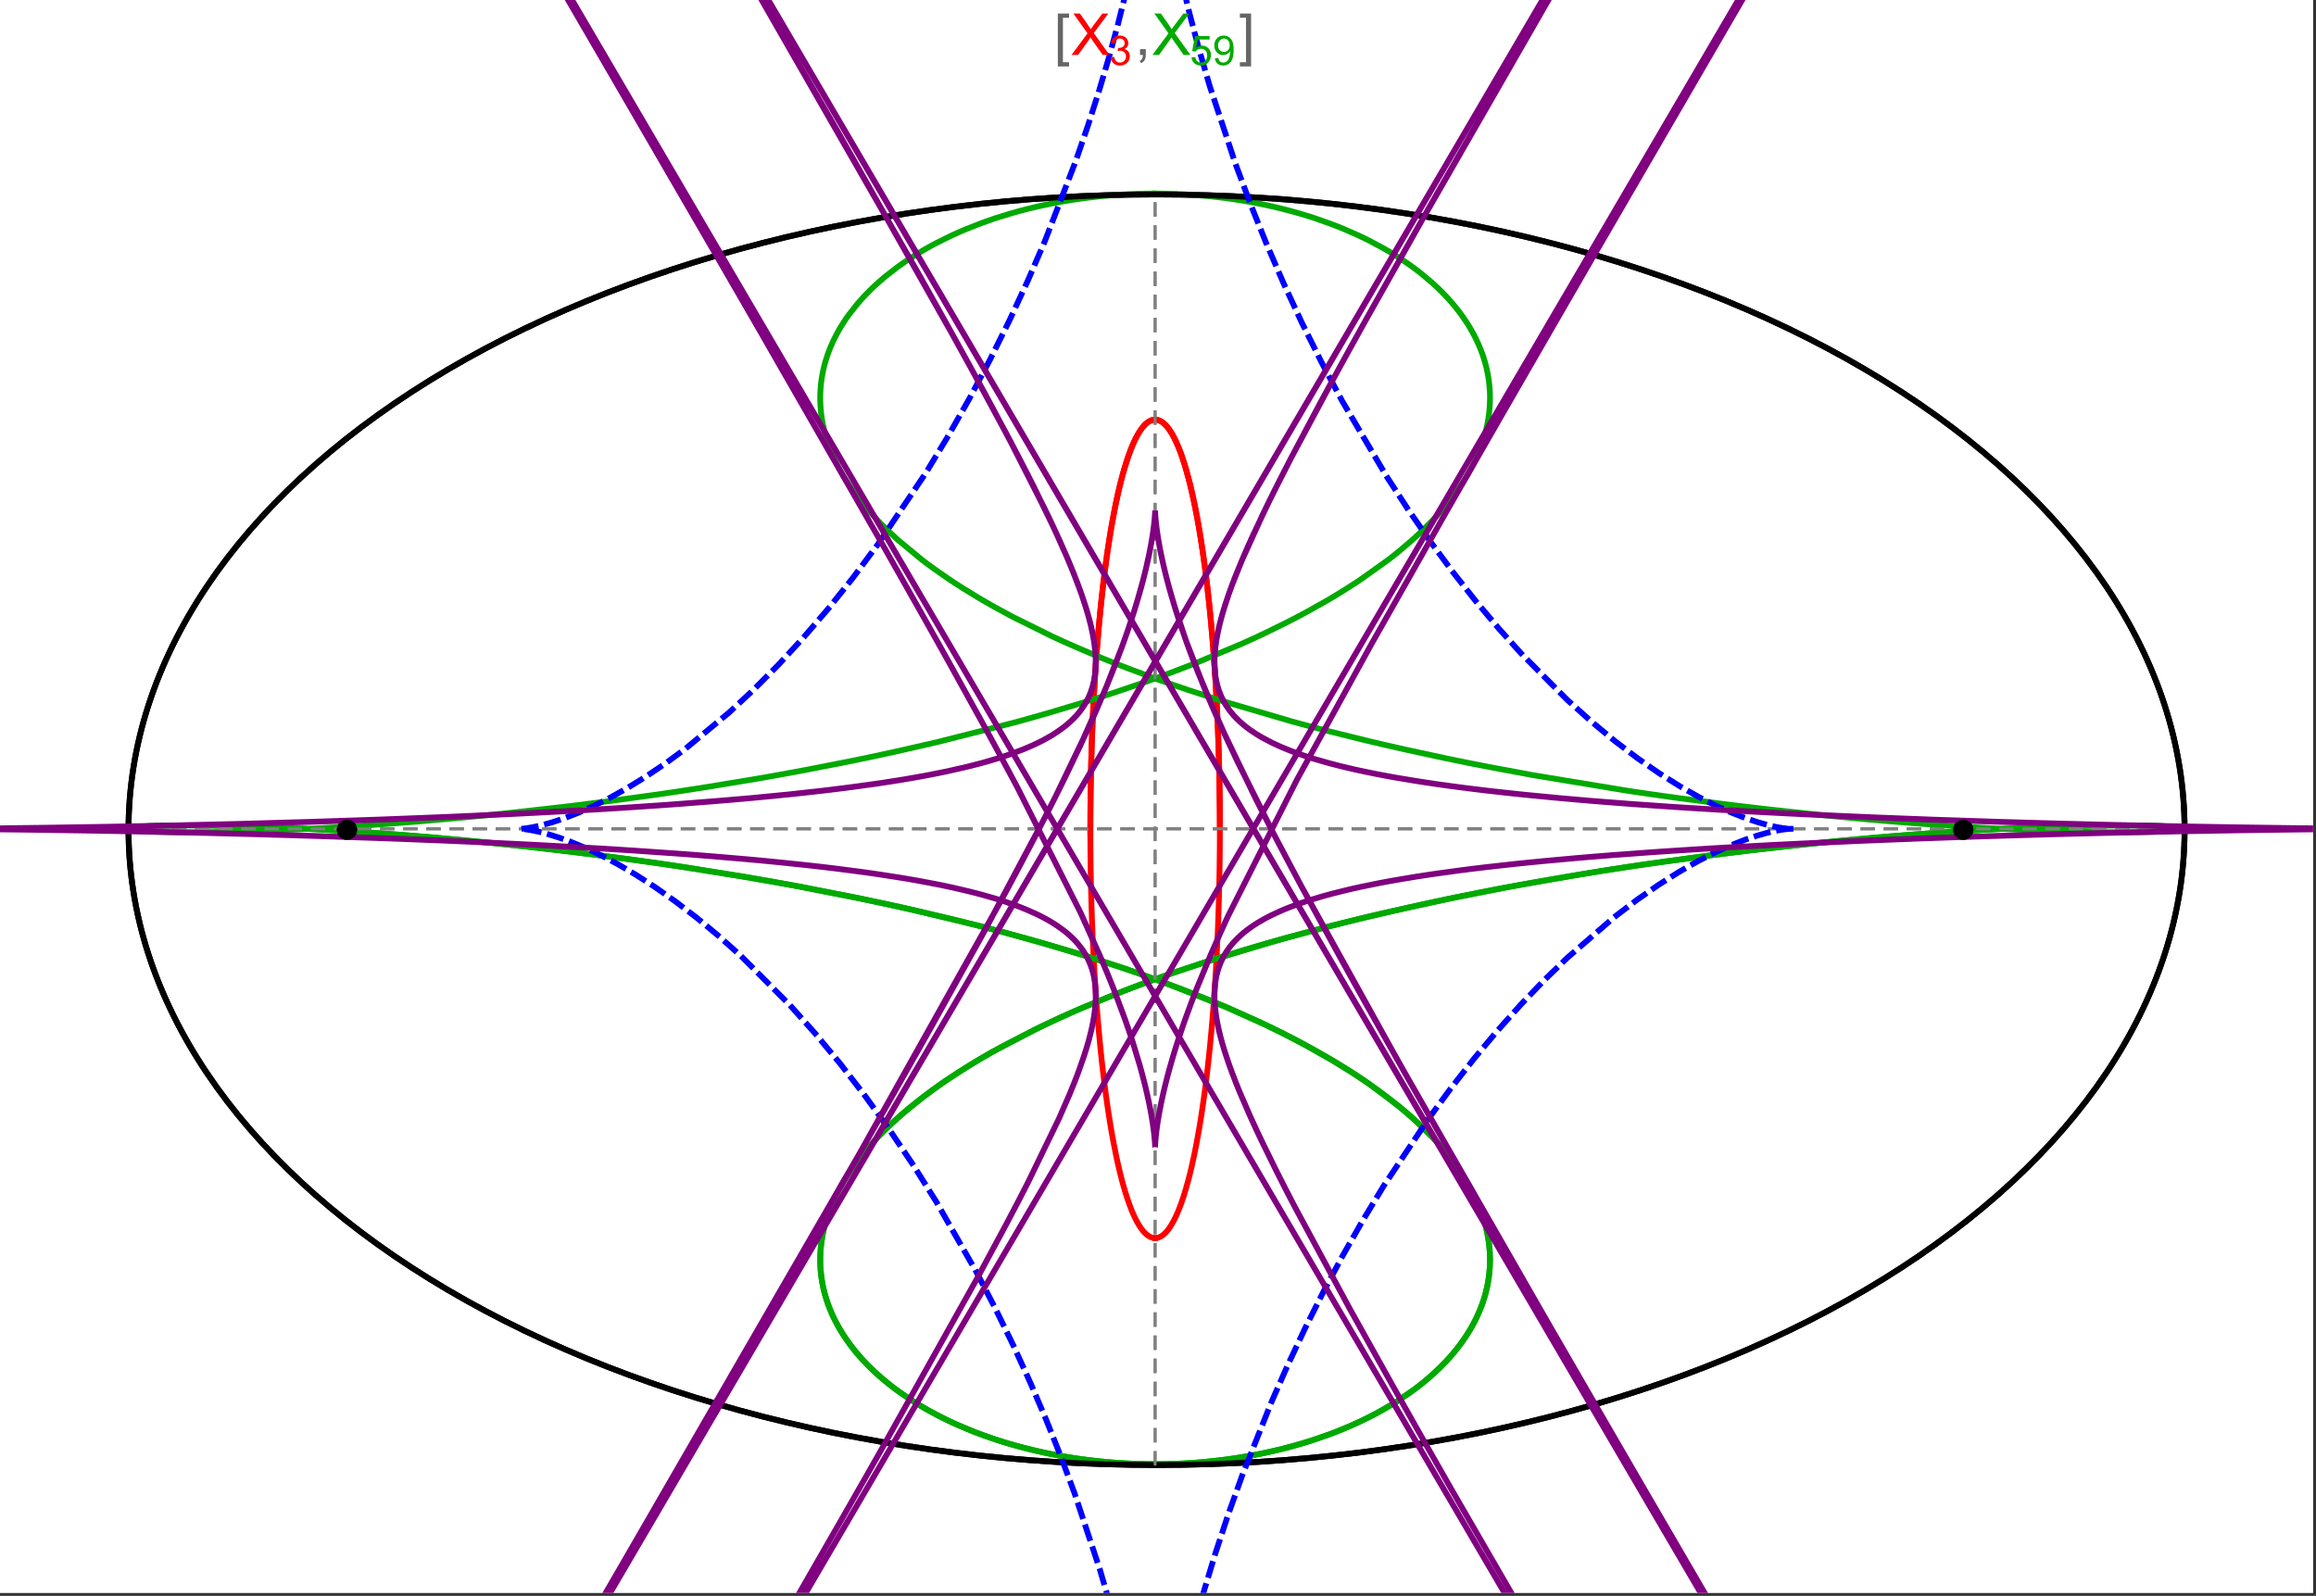 <?xml version="1.0" encoding="UTF-8"?>
<svg xmlns="http://www.w3.org/2000/svg" xmlns:xlink="http://www.w3.org/1999/xlink" width="801pt" height="552pt" viewBox="0 0 801 552" version="1.1">
<rect x="0" y="0" width="801" height="552" fill="#333333" stroke="none"/>
<defs>
<g>
<symbol overflow="visible" id="glyph0-0">
<path style="stroke:none;" d="M 1.25 0 L 1.25 -15.996 L 8.75 -15.996 L 8.75 0 Z M 2.5 -1.25 L 7.5 -1.25 L 7.5 -14.746 L 2.5 -14.746 Z "/>
</symbol>
<symbol overflow="visible" id="glyph0-1">
<path style="stroke:none;" d="M 5.242 3.984 L 1.359 3.984 L 1.359 -14.316 L 5.242 -14.316 L 5.242 -12.859 L 3.117 -12.859 L 3.117 2.52 L 5.242 2.52 Z "/>
</symbol>
<symbol overflow="visible" id="glyph0-2">
<path style="stroke:none;" d="M 4.199 3.984 L 0.32 3.984 L 0.32 2.52 L 2.441 2.52 L 2.441 -12.859 L 0.32 -12.859 L 0.32 -14.316 L 4.199 -14.316 Z "/>
</symbol>
<symbol overflow="visible" id="glyph1-0">
<path style="stroke:none;" d="M 2.5 0 L 2.5 -12.5 L 12.5 -12.5 L 12.5 0 Z M 2.812 -0.312 L 12.188 -0.312 L 12.188 -12.188 L 2.812 -12.188 Z "/>
</symbol>
<symbol overflow="visible" id="glyph1-1">
<path style="stroke:none;" d="M 0.086 0 L 5.625 -7.461 L 0.742 -14.316 L 3 -14.316 L 5.594 -10.645 C 6.133 -9.879 6.52 -9.293 6.75 -8.887 C 7.066 -9.406 7.441 -9.949 7.883 -10.516 L 10.762 -14.316 L 12.82 -14.316 L 7.793 -7.57 L 13.211 0 L 10.867 0 L 7.266 -5.109 C 7.062 -5.398 6.852 -5.715 6.641 -6.062 C 6.32 -5.539 6.094 -5.184 5.957 -4.992 L 2.363 0 Z "/>
</symbol>
<symbol overflow="visible" id="glyph1-2">
<path style="stroke:none;" d="M 1.777 0 L 1.777 -2 L 3.781 -2 L 3.781 0 C 3.777 0.734 3.648 1.328 3.391 1.781 C 3.129 2.234 2.715 2.582 2.148 2.832 L 1.66 2.078 C 2.027 1.914 2.301 1.676 2.48 1.363 C 2.652 1.047 2.75 0.594 2.773 0 Z "/>
</symbol>
<symbol overflow="visible" id="glyph2-0">
<path style="stroke:none;" d="M 1.773 0 L 1.773 -8.875 L 8.875 -8.875 L 8.875 0 Z M 1.996 -0.223 L 8.652 -0.223 L 8.652 -8.652 L 1.996 -8.652 Z "/>
</symbol>
<symbol overflow="visible" id="glyph2-1">
<path style="stroke:none;" d="M 0.598 -2.684 L 1.844 -2.848 C 1.984 -2.141 2.227 -1.629 2.574 -1.32 C 2.918 -1.004 3.34 -0.848 3.836 -0.852 C 4.418 -0.848 4.914 -1.051 5.32 -1.461 C 5.727 -1.867 5.93 -2.371 5.93 -2.973 C 5.93 -3.543 5.742 -4.016 5.367 -4.391 C 4.992 -4.758 4.516 -4.945 3.938 -4.949 C 3.703 -4.945 3.41 -4.898 3.059 -4.812 L 3.195 -5.906 C 3.273 -5.898 3.344 -5.895 3.398 -5.895 C 3.93 -5.895 4.406 -6.031 4.832 -6.309 C 5.254 -6.586 5.465 -7.016 5.469 -7.594 C 5.465 -8.047 5.312 -8.422 5.004 -8.727 C 4.695 -9.023 4.293 -9.176 3.805 -9.18 C 3.316 -9.176 2.914 -9.023 2.594 -8.723 C 2.27 -8.414 2.062 -7.957 1.969 -7.348 L 0.723 -7.57 C 0.871 -8.406 1.219 -9.055 1.758 -9.516 C 2.297 -9.977 2.969 -10.207 3.777 -10.207 C 4.328 -10.207 4.84 -10.086 5.309 -9.848 C 5.777 -9.609 6.133 -9.285 6.383 -8.875 C 6.625 -8.461 6.75 -8.023 6.754 -7.562 C 6.75 -7.121 6.633 -6.723 6.398 -6.363 C 6.164 -6.004 5.812 -5.715 5.352 -5.504 C 5.949 -5.363 6.418 -5.078 6.754 -4.641 C 7.086 -4.203 7.254 -3.656 7.254 -3.004 C 7.254 -2.113 6.93 -1.359 6.281 -0.746 C 5.633 -0.129 4.812 0.176 3.828 0.18 C 2.93 0.176 2.191 -0.086 1.605 -0.617 C 1.016 -1.145 0.68 -1.836 0.598 -2.684 Z "/>
</symbol>
<symbol overflow="visible" id="glyph2-2">
<path style="stroke:none;" d="M 0.59 -2.664 L 1.898 -2.773 C 1.996 -2.133 2.219 -1.652 2.574 -1.332 C 2.926 -1.008 3.355 -0.848 3.855 -0.852 C 4.457 -0.848 4.965 -1.074 5.379 -1.531 C 5.793 -1.98 6 -2.582 6.004 -3.336 C 6 -4.043 5.801 -4.605 5.402 -5.02 C 5.004 -5.43 4.48 -5.637 3.836 -5.637 C 3.43 -5.637 3.066 -5.543 2.746 -5.363 C 2.422 -5.176 2.168 -4.941 1.984 -4.652 L 0.812 -4.805 L 1.797 -10.027 L 6.852 -10.027 L 6.852 -8.832 L 2.793 -8.832 L 2.246 -6.102 C 2.852 -6.523 3.492 -6.738 4.168 -6.738 C 5.051 -6.738 5.801 -6.43 6.41 -5.816 C 7.02 -5.199 7.324 -4.41 7.328 -3.445 C 7.324 -2.523 7.055 -1.727 6.523 -1.062 C 5.867 -0.238 4.98 0.168 3.855 0.172 C 2.93 0.168 2.172 -0.086 1.59 -0.602 C 1.004 -1.117 0.672 -1.805 0.59 -2.664 Z "/>
</symbol>
<symbol overflow="visible" id="glyph2-3">
<path style="stroke:none;" d="M 0.777 -2.352 L 1.977 -2.461 C 2.074 -1.898 2.27 -1.488 2.559 -1.234 C 2.844 -0.977 3.211 -0.848 3.66 -0.852 C 4.039 -0.848 4.375 -0.938 4.668 -1.113 C 4.953 -1.289 5.191 -1.523 5.379 -1.82 C 5.562 -2.113 5.715 -2.508 5.844 -3.008 C 5.965 -3.504 6.027 -4.016 6.031 -4.535 C 6.027 -4.59 6.027 -4.672 6.023 -4.785 C 5.773 -4.383 5.434 -4.059 5.004 -3.816 C 4.57 -3.566 4.102 -3.445 3.598 -3.445 C 2.754 -3.445 2.039 -3.75 1.461 -4.359 C 0.875 -4.969 0.586 -5.773 0.59 -6.773 C 0.586 -7.805 0.891 -8.633 1.5 -9.262 C 2.109 -9.891 2.871 -10.207 3.785 -10.207 C 4.445 -10.207 5.047 -10.027 5.598 -9.672 C 6.145 -9.312 6.562 -8.805 6.848 -8.148 C 7.129 -7.488 7.27 -6.535 7.273 -5.289 C 7.27 -3.988 7.129 -2.953 6.848 -2.188 C 6.562 -1.414 6.145 -0.828 5.59 -0.43 C 5.035 -0.027 4.383 0.168 3.633 0.172 C 2.836 0.168 2.184 -0.047 1.684 -0.488 C 1.176 -0.926 0.875 -1.547 0.777 -2.352 Z M 5.887 -6.836 C 5.883 -7.551 5.691 -8.117 5.312 -8.539 C 4.93 -8.957 4.473 -9.168 3.938 -9.172 C 3.383 -9.168 2.898 -8.941 2.488 -8.492 C 2.074 -8.035 1.867 -7.449 1.871 -6.73 C 1.867 -6.082 2.062 -5.555 2.457 -5.152 C 2.844 -4.746 3.328 -4.547 3.902 -4.547 C 4.48 -4.547 4.953 -4.746 5.328 -5.152 C 5.695 -5.555 5.883 -6.117 5.887 -6.836 Z "/>
</symbol>
</g>
<clipPath id="clip1">
  <path d="M 170 0 L 629 0 L 629 551 L 170 551 Z "/>
</clipPath>
<clipPath id="clip2">
  <path d="M 0 0 L 800 0 L 800 551 L 0 551 Z "/>
</clipPath>
</defs>
<g id="surface1783">
<path style="fill-rule:nonzero;fill:rgb(99.998%,99.998%,99.998%);fill-opacity:1;stroke-width:0.03;stroke-linecap:butt;stroke-linejoin:miter;stroke:rgb(99.998%,99.998%,99.998%);stroke-opacity:1;stroke-miterlimit:10;" d="M 74 564 L 874 564 L 874 13 L 74 13 Z " transform="matrix(1,0,0,1,-74,-13)"/>
<path style="fill:none;stroke-width:2;stroke-linecap:square;stroke-linejoin:miter;stroke:rgb(0%,0%,0%);stroke-opacity:1;stroke-miterlimit:3.25;" d="M 829.551 300 C 829.551 241.719 792.09 185.828 725.414 144.617 C 658.734 103.41 568.297 80.258 474 80.258 C 379.703 80.258 289.266 103.41 222.586 144.617 C 155.91 185.828 118.449 241.719 118.449 300 C 118.449 358.281 155.91 414.172 222.586 455.383 C 289.266 496.59 379.703 519.742 474 519.742 C 568.297 519.742 658.734 496.59 725.414 455.383 C 792.09 414.172 829.551 358.281 829.551 300 Z " transform="matrix(1,0,0,1,-74,-13)"/>
<path style="fill:none;stroke-width:1;stroke-linecap:square;stroke-linejoin:miter;stroke:rgb(50%,50%,50%);stroke-opacity:1;stroke-dasharray:4,4;stroke-miterlimit:3.25;" d="M 117.949 299.691 L 829.051 299.691 " transform="matrix(1,0,0,1,-74,-13)"/>
<path style="fill:none;stroke-width:1;stroke-linecap:square;stroke-linejoin:miter;stroke:rgb(50%,50%,50%);stroke-opacity:1;stroke-dasharray:4,4;stroke-miterlimit:3.25;" d="M 473.5 519.434 L 473.5 79.949 " transform="matrix(1,0,0,1,-74,-13)"/>
<path style="fill:none;stroke-width:2;stroke-linecap:square;stroke-linejoin:miter;stroke:rgb(99.998%,0%,0%);stroke-opacity:1;stroke-miterlimit:3.25;" d="M 495.895 298.445 L 495.887 296.039 L 495.883 294.84 L 495.875 293.641 L 495.863 292.438 L 495.855 291.238 L 495.844 290.043 L 495.828 288.844 L 495.797 286.453 L 495.758 284.062 L 495.734 282.871 L 495.711 281.684 L 495.66 279.309 L 495.633 278.125 L 495.602 276.941 L 495.539 274.586 L 495.469 272.234 L 495.391 269.898 L 495.352 268.734 L 495.309 267.57 L 495.223 265.258 L 495.027 260.664 L 494.918 258.391 L 494.809 256.133 L 494.566 251.664 L 494.5 250.559 L 494.438 249.457 L 494.301 247.266 L 494.016 242.941 L 493.941 241.875 L 493.863 240.809 L 493.707 238.699 L 493.383 234.543 L 492.668 226.508 L 492.566 225.449 L 492.461 224.395 L 492.25 222.316 L 491.816 218.242 L 491.703 217.246 L 491.59 216.254 L 491.359 214.297 L 490.887 210.48 L 490.766 209.547 L 490.645 208.621 L 490.395 206.797 L 489.891 203.246 L 488.84 196.562 L 488.703 195.766 L 488.566 194.98 L 488.293 193.43 L 487.738 190.441 L 487.598 189.715 L 487.457 189 L 487.172 187.594 L 486.598 184.887 L 486.453 184.23 L 486.309 183.586 L 486.016 182.324 L 485.43 179.898 L 484.234 175.477 L 484.098 174.996 L 483.957 174.523 L 483.676 173.602 L 483.109 171.844 L 482.969 171.422 L 482.828 171.008 L 482.543 170.203 L 481.977 168.68 L 481.836 168.316 L 481.691 167.961 L 481.41 167.27 L 480.84 165.973 L 480.699 165.664 L 480.559 165.363 L 480.273 164.781 L 479.711 163.699 L 479.566 163.445 L 479.426 163.199 L 479.145 162.723 L 479.004 162.496 L 478.867 162.273 L 478.586 161.848 L 478.445 161.645 L 478.305 161.449 L 478.027 161.074 L 477.473 160.395 L 477.336 160.242 L 477.195 160.09 L 476.922 159.812 L 476.785 159.68 L 476.648 159.555 L 476.375 159.32 L 476.238 159.211 L 476.102 159.109 L 475.969 159.012 L 475.832 158.918 L 475.699 158.832 L 475.562 158.754 L 475.297 158.605 L 475.164 158.543 L 475.035 158.48 L 474.902 158.43 L 474.773 158.379 L 474.645 158.336 L 474.516 158.297 L 474.387 158.262 L 474.258 158.23 L 474 158.184 L 473.871 158.168 L 473.746 158.16 L 473.617 158.152 L 473.492 158.148 L 473.363 158.152 L 473.238 158.16 L 473.113 158.172 L 472.988 158.188 L 472.863 158.207 L 472.738 158.23 L 472.613 158.262 L 472.492 158.293 L 472.367 158.332 L 472.246 158.371 L 472.121 158.418 L 472 158.469 L 471.758 158.578 L 471.637 158.641 L 471.516 158.707 L 471.277 158.852 L 471.156 158.926 L 471.039 159.008 L 470.801 159.184 L 470.684 159.273 L 470.566 159.371 L 470.332 159.574 L 470.215 159.68 L 470.102 159.789 L 469.871 160.02 L 469.418 160.523 L 469.305 160.656 L 469.191 160.793 L 468.969 161.078 L 468.527 161.684 L 468.309 162.004 L 468.094 162.34 L 467.664 163.039 L 467.551 163.234 L 467.438 163.438 L 467.211 163.848 L 466.762 164.707 L 466.652 164.93 L 466.543 165.156 L 466.324 165.613 L 465.895 166.566 L 465.785 166.812 L 465.68 167.059 L 465.469 167.562 L 465.055 168.598 L 464.254 170.785 L 464.152 171.066 L 464.055 171.352 L 463.863 171.93 L 463.48 173.109 L 462.742 175.559 L 462.648 175.871 L 462.559 176.188 L 462.383 176.824 L 462.031 178.117 L 461.355 180.777 L 461.199 181.41 L 461.047 182.051 L 460.75 183.34 L 460.168 185.969 L 460.027 186.633 L 459.887 187.305 L 459.613 188.652 L 459.082 191.395 L 459.016 191.738 L 458.953 192.086 L 458.824 192.777 L 458.574 194.176 L 458.09 197 L 457.184 202.738 L 457.125 203.129 L 457.07 203.52 L 456.953 204.309 L 456.73 205.887 L 456.301 209.055 L 455.504 215.441 L 455.457 215.84 L 455.414 216.242 L 455.32 217.043 L 455.141 218.645 L 454.797 221.852 L 454.168 228.266 L 454.129 228.656 L 454.094 229.051 L 454.023 229.836 L 453.883 231.402 L 453.621 234.535 L 453.586 234.926 L 453.492 236.098 L 453.371 237.656 L 453.141 240.766 L 453.109 241.152 L 453.027 242.312 L 452.922 243.859 L 452.719 246.938 L 452.355 253.039 L 452.336 253.395 L 452.32 253.746 L 452.281 254.453 L 452.207 255.859 L 452.066 258.66 L 452.051 259.012 L 452.035 259.359 L 452 260.055 L 451.938 261.445 L 451.82 264.211 L 451.809 264.555 L 451.793 264.898 L 451.766 265.586 L 451.715 266.953 L 451.613 269.68 L 451.605 270.016 L 451.594 270.355 L 451.57 271.031 L 451.527 272.383 L 451.449 275.062 L 451.426 275.789 L 451.41 276.508 L 451.371 277.949 L 451.363 278.305 L 451.355 278.664 L 451.336 279.379 L 451.305 280.805 L 451.297 281.16 L 451.293 281.516 L 451.277 282.227 L 451.25 283.637 L 451.246 283.992 L 451.238 284.344 L 451.227 285.043 L 451.203 286.445 L 451.195 287.141 L 451.184 287.836 L 451.176 288.531 L 451.168 289.223 L 451.164 289.57 L 451.145 291.289 L 451.141 291.977 L 451.137 292.316 L 451.133 292.66 L 451.129 293.34 L 451.125 293.684 L 451.125 294.023 L 451.121 294.699 L 451.117 295.039 L 451.117 295.379 L 451.113 295.715 L 451.113 296.391 L 451.109 296.727 L 451.109 298.023 L 451.105 298.336 L 451.105 301.133 L 451.109 301.441 L 451.109 302.672 L 451.113 302.977 L 451.113 303.59 L 451.117 303.895 L 451.117 304.199 L 451.121 304.812 L 451.121 305.113 L 451.125 305.418 L 451.129 306.023 L 451.129 306.328 L 451.133 306.629 L 451.137 307.234 L 451.145 307.836 L 451.148 308.438 L 451.16 309.633 L 451.164 309.93 L 451.168 310.23 L 451.176 310.824 L 451.191 312.008 L 451.195 312.305 L 451.199 312.598 L 451.207 313.188 L 451.227 314.359 L 451.27 316.688 L 451.273 316.969 L 451.277 317.254 L 451.289 317.82 L 451.312 318.945 L 451.367 321.18 L 451.371 321.461 L 451.379 321.738 L 451.395 322.289 L 451.422 323.395 L 451.484 325.586 L 451.492 325.855 L 451.5 326.129 L 451.516 326.672 L 451.551 327.754 L 451.621 329.898 L 451.777 334.121 L 451.789 334.402 L 451.801 334.688 L 451.871 336.375 L 451.969 338.602 L 452.18 342.977 L 452.191 343.246 L 452.207 343.516 L 452.234 344.055 L 452.293 345.125 L 452.406 347.25 L 452.656 351.418 L 452.672 351.66 L 452.684 351.898 L 452.777 353.328 L 452.902 355.215 L 453.16 358.926 L 453.18 359.156 L 453.195 359.383 L 453.23 359.84 L 453.297 360.746 L 453.434 362.547 L 453.723 366.082 L 453.742 366.316 L 453.762 366.555 L 453.801 367.023 L 453.883 367.961 L 454.047 369.816 L 454.387 373.449 L 454.41 373.672 L 454.43 373.895 L 454.473 374.34 L 454.562 375.227 L 454.738 376.98 L 455.105 380.414 L 455.152 380.828 L 455.195 381.242 L 455.289 382.062 L 455.477 383.688 L 455.859 386.867 L 456.652 392.945 L 456.676 393.117 L 456.699 393.285 L 456.75 393.629 L 456.844 394.309 L 457.039 395.652 L 457.43 398.277 L 458.242 403.289 L 458.297 403.617 L 458.352 403.941 L 458.465 404.594 L 458.691 405.871 L 459.152 408.363 L 460.094 413.07 L 460.121 413.199 L 460.148 413.332 L 460.207 413.594 L 460.316 414.113 L 460.543 415.137 L 461 417.125 L 461.027 417.25 L 461.055 417.371 L 461.113 417.613 L 461.23 418.09 L 461.461 419.035 L 461.926 420.867 L 461.957 420.988 L 461.988 421.105 L 462.055 421.348 L 462.18 421.824 L 462.438 422.758 L 462.953 424.559 L 462.988 424.668 L 463.02 424.777 L 463.086 424.992 L 463.215 425.422 L 463.477 426.266 L 464.004 427.879 L 464.035 427.973 L 464.07 428.07 L 464.133 428.262 L 464.266 428.637 L 464.527 429.371 L 465.055 430.777 L 465.086 430.863 L 465.121 430.945 L 465.184 431.117 L 465.316 431.445 L 465.582 432.094 L 466.117 433.32 L 466.148 433.391 L 466.18 433.457 L 466.242 433.594 L 466.367 433.863 L 466.621 434.387 L 467.125 435.375 L 467.25 435.609 L 467.379 435.84 L 467.633 436.285 L 468.141 437.117 L 468.211 437.227 L 468.277 437.332 L 468.418 437.539 L 468.695 437.938 L 468.766 438.031 L 468.832 438.125 L 468.973 438.309 L 469.25 438.664 L 469.285 438.703 L 469.32 438.746 L 469.531 438.992 L 469.809 439.297 L 470.371 439.844 L 470.402 439.875 L 470.438 439.902 L 470.504 439.957 L 470.633 440.066 L 470.895 440.273 L 470.93 440.297 L 470.961 440.32 L 471.027 440.367 L 471.16 440.457 L 471.422 440.621 L 471.453 440.641 L 471.488 440.66 L 471.555 440.695 L 471.684 440.766 L 471.719 440.785 L 471.75 440.801 L 471.816 440.832 L 471.949 440.891 L 471.98 440.906 L 472.016 440.922 L 472.078 440.949 L 472.211 441 L 472.246 441.012 L 472.277 441.023 L 472.344 441.043 L 472.477 441.086 L 472.539 441.102 L 472.605 441.121 L 472.668 441.137 L 472.734 441.148 L 472.797 441.164 L 472.863 441.176 L 472.895 441.18 L 472.926 441.188 L 472.992 441.195 L 473.023 441.199 L 473.059 441.207 L 473.09 441.211 L 473.121 441.211 L 473.152 441.215 L 473.188 441.219 L 473.219 441.223 L 473.25 441.223 L 473.285 441.227 L 473.316 441.227 L 473.348 441.23 L 473.445 441.23 L 473.477 441.234 L 473.5 441.234 " transform="matrix(1,0,0,1,-74,-13)"/>
<path style="fill:none;stroke-width:2;stroke-linecap:square;stroke-linejoin:miter;stroke:rgb(99.998%,0%,0%);stroke-opacity:1;stroke-miterlimit:3.25;" d="M 473.566 441.23 L 473.672 441.23 L 473.703 441.227 L 473.734 441.227 L 473.77 441.223 L 473.801 441.219 L 473.832 441.219 L 473.867 441.215 L 473.961 441.203 L 474.027 441.195 L 474.059 441.188 L 474.09 441.184 L 474.156 441.172 L 474.188 441.164 L 474.223 441.16 L 474.316 441.137 L 474.352 441.129 L 474.414 441.113 L 474.543 441.078 L 474.578 441.066 L 474.613 441.059 L 474.684 441.035 L 474.824 440.984 L 474.859 440.973 L 474.895 440.957 L 474.965 440.93 L 475.176 440.836 L 475.387 440.73 L 475.664 440.57 L 475.699 440.547 L 475.734 440.527 L 475.945 440.387 L 476.223 440.184 L 476.293 440.129 L 476.504 439.953 L 476.781 439.703 L 476.812 439.676 L 476.848 439.645 L 476.91 439.582 L 477.043 439.453 L 477.301 439.18 L 477.332 439.145 L 477.367 439.109 L 477.43 439.035 L 477.559 438.887 L 477.816 438.578 L 477.852 438.535 L 477.883 438.496 L 477.945 438.414 L 478.078 438.246 L 478.332 437.895 L 478.848 437.137 L 478.988 436.918 L 479.125 436.695 L 479.402 436.227 L 479.953 435.227 L 480.023 435.094 L 480.09 434.961 L 480.23 434.691 L 480.504 434.133 L 481.047 432.949 L 481.082 432.875 L 481.113 432.801 L 481.18 432.645 L 481.312 432.336 L 481.578 431.699 L 482.109 430.359 L 482.172 430.188 L 482.238 430.012 L 482.371 429.656 L 482.633 428.93 L 483.152 427.414 L 483.18 427.324 L 483.211 427.23 L 483.273 427.047 L 483.391 426.676 L 483.633 425.918 L 484.109 424.348 L 485.047 420.969 L 485.078 420.848 L 485.109 420.73 L 485.172 420.488 L 485.297 420 L 485.547 419.008 L 486.043 416.953 L 487.012 412.57 L 487.066 412.305 L 487.121 412.035 L 487.234 411.496 L 487.453 410.398 L 487.891 408.145 L 488.742 403.395 L 488.766 403.246 L 488.793 403.094 L 488.945 402.18 L 489.148 400.949 L 489.547 398.422 L 490.32 393.129 L 490.348 392.945 L 490.371 392.758 L 490.422 392.387 L 490.523 391.641 L 490.727 390.125 L 491.121 387.027 L 491.148 386.828 L 491.172 386.633 L 491.219 386.238 L 491.316 385.441 L 491.508 383.832 L 491.883 380.543 L 491.902 380.348 L 491.926 380.152 L 491.965 379.762 L 492.051 378.973 L 492.219 377.387 L 492.547 374.145 L 492.566 373.938 L 492.586 373.734 L 492.703 372.492 L 492.859 370.816 L 493.164 367.406 L 493.184 367.172 L 493.207 366.938 L 493.246 366.469 L 493.324 365.523 L 493.48 363.613 L 493.781 359.715 L 493.801 359.469 L 493.816 359.219 L 493.852 358.723 L 493.926 357.727 L 494.066 355.715 L 494.332 351.609 L 494.363 351.125 L 494.395 350.637 L 494.453 349.66 L 494.566 347.684 L 494.785 343.668 L 494.801 343.414 L 494.812 343.156 L 494.836 342.648 L 494.891 341.625 L 494.988 339.555 L 495.172 335.352 L 495.184 335.094 L 495.191 334.832 L 495.215 334.309 L 495.254 333.258 L 495.336 331.141 L 495.352 330.609 L 495.371 330.074 L 495.41 329 L 495.477 326.84 L 495.488 326.566 L 495.496 326.297 L 495.512 325.75 L 495.543 324.652 L 495.602 322.445 L 495.617 321.891 L 495.629 321.332 L 495.656 320.215 L 495.707 317.961 L 495.715 317.652 L 495.719 317.344 L 495.73 316.73 L 495.754 315.488 L 495.758 315.18 L 495.766 314.867 L 495.773 314.246 L 495.797 312.992 L 495.801 312.68 L 495.805 312.363 L 495.812 311.734 L 495.828 310.469 L 495.832 310.148 L 495.836 309.832 L 495.844 309.195 L 495.855 307.914 L 495.863 307.273 L 495.867 306.629 L 495.871 306.305 L 495.871 305.984 L 495.875 305.336 L 495.879 305.012 L 495.879 304.688 L 495.883 304.359 L 495.883 304.035 L 495.887 303.711 L 495.887 303.055 L 495.891 302.73 L 495.891 301.414 L 495.895 301.086 L 495.895 298.102 L 495.891 297.77 L 495.891 296.809 L 495.887 296.496 L 495.887 295.871 L 495.883 295.555 L 495.883 294.926 L 495.879 294.609 L 495.879 294.297 L 495.875 293.664 L 495.871 293.348 L 495.871 293.031 L 495.863 292.395 L 495.863 292.078 L 495.859 291.758 L 495.852 291.121 L 495.852 290.801 L 495.832 289.199 L 495.824 288.555 L 495.809 287.262 L 495.805 286.938 L 495.797 286.613 L 495.789 285.965 L 495.766 284.664 L 495.758 284.008 L 495.746 283.352 L 495.719 282.039 L 495.711 281.707 L 495.707 281.379 L 495.691 280.719 L 495.664 279.391 L 495.598 276.723 L 495.586 276.359 L 495.578 275.996 L 495.559 275.27 L 495.516 273.805 L 495.426 270.863 L 495.414 270.492 L 495.398 270.125 L 495.375 269.383 L 495.32 267.895 L 495.207 264.902 L 495.176 264.152 L 495.145 263.398 L 495.082 261.887 L 494.941 258.848 L 494.625 252.703 L 494.602 252.324 L 494.582 251.945 L 494.539 251.184 L 494.449 249.656 L 494.258 246.594 L 494.234 246.207 L 494.207 245.824 L 494.16 245.055 L 494.055 243.512 L 493.836 240.414 L 493.809 240.023 L 493.777 239.637 L 493.719 238.859 L 493.602 237.301 L 493.352 234.18 L 492.801 227.902 L 492.52 224.965 L 492.223 222.023 L 491.578 216.148 L 491.406 214.68 L 491.227 213.215 L 490.863 210.293 L 490.07 204.48 L 490.016 204.09 L 489.957 203.699 L 489.844 202.918 L 489.609 201.363 L 489.121 198.273 L 488.996 197.508 L 488.867 196.742 L 488.609 195.219 L 488.07 192.207 L 488 191.836 L 487.934 191.461 L 487.793 190.719 L 487.504 189.246 L 486.91 186.34 L 485.637 180.746 L 485.48 180.113 L 485.324 179.488 L 485.004 178.25 L 484.34 175.836 L 484.254 175.543 L 484.172 175.25 L 484 174.668 L 483.648 173.523 L 482.934 171.316 L 482.84 171.051 L 482.75 170.785 L 482.562 170.258 L 482.188 169.23 L 482.09 168.977 L 481.996 168.727 L 481.801 168.234 L 481.41 167.273 L 481.312 167.039 L 481.211 166.809 L 481.012 166.352 L 480.605 165.465 L 479.773 163.816 L 479.668 163.629 L 479.566 163.441 L 479.355 163.074 L 478.93 162.371 L 478.82 162.203 L 478.715 162.039 L 478.496 161.719 L 478.055 161.109 L 477.945 160.965 L 477.832 160.824 L 477.609 160.555 L 477.496 160.422 L 477.383 160.293 L 477.156 160.047 L 477.043 159.93 L 476.926 159.816 L 476.695 159.598 L 476.23 159.203 L 476.109 159.117 L 475.992 159.031 L 475.754 158.871 L 475.637 158.797 L 475.516 158.727 L 475.273 158.594 L 475.156 158.535 L 475.031 158.48 L 474.91 158.43 L 474.789 158.383 L 474.668 158.344 L 474.543 158.305 L 474.422 158.27 L 474.297 158.238 L 474.047 158.191 L 473.922 158.176 L 473.672 158.152 L 473.547 158.148 L 473.422 158.152 L 473.293 158.156 L 473.168 158.164 L 473.039 158.18 L 472.914 158.199 L 472.785 158.223 L 472.656 158.25 L 472.398 158.32 L 472.27 158.363 L 472.129 158.414 L 471.988 158.473 L 471.848 158.535 L 471.703 158.605 L 471.562 158.68 L 471.418 158.762 L 471.133 158.941 L 470.988 159.043 L 470.848 159.148 L 470.559 159.379 L 470.414 159.5 L 470.266 159.633 L 469.977 159.914 L 469.832 160.062 L 469.684 160.219 L 469.391 160.555 L 469.242 160.73 L 469.098 160.914 L 468.801 161.301 L 468.652 161.504 L 468.504 161.715 L 468.207 162.16 L 467.613 163.133 L 467.461 163.391 L 467.312 163.66 L 467.012 164.219 L 466.41 165.426 L 466.262 165.746 L 466.109 166.078 L 465.809 166.758 L 465.207 168.211 L 465.059 168.594 L 464.906 168.984 L 464.605 169.793 L 464.004 171.504 L 462.809 175.324 L 462.668 175.805 L 462.531 176.293 L 462.254 177.289 L 461.703 179.375 L 461.566 179.918 L 461.43 180.465 L 461.16 181.582 L 460.617 183.91 L 460.484 184.508 L 460.352 185.117 L 460.086 186.355 L 459.559 188.926 L 458.527 194.43 L 458.402 195.152 L 458.277 195.883 L 458.027 197.363 L 457.539 200.418 L 457.418 201.199 L 457.297 201.988 L 457.059 203.59 L 456.594 206.879 L 456.477 207.719 L 456.363 208.566 L 456.141 210.285 L 455.699 213.801 L 454.867 221.168 L 454.758 222.23 L 454.648 223.301 L 454.434 225.465 L 454.02 229.883 L 453.918 231.008 L 453.82 232.141 L 453.629 234.426 L 453.262 239.078 L 453.176 240.258 L 453.09 241.445 L 452.922 243.84 L 452.609 248.703 L 452.535 249.93 L 452.465 251.168 L 452.324 253.656 L 452.066 258.691 L 452.008 259.965 L 451.949 261.242 L 451.836 263.805 L 451.785 265.094 L 451.734 266.391 L 451.641 268.988 L 451.594 270.293 L 451.551 271.598 L 451.473 274.227 L 451.434 275.543 L 451.398 276.863 L 451.336 279.512 L 451.305 280.84 L 451.277 282.168 L 451.254 283.5 L 451.207 286.172 L 451.188 287.508 L 451.156 290.188 L 451.145 291.531 L 451.133 292.871 L 451.121 294.215 L 451.117 295.559 L 451.109 296.902 L 451.105 298.25 L 451.105 300.938 " transform="matrix(1,0,0,1,-74,-13)"/>
<path style="fill:none;stroke-width:2;stroke-linecap:square;stroke-linejoin:miter;stroke:rgb(0%,66.666%,0%);stroke-opacity:1;stroke-miterlimit:3.25;" d="M 828.723 299.473 L 827.789 299.27 L 826.25 299.078 L 824.121 298.902 L 821.41 298.754 L 818.129 298.637 L 814.301 298.551 L 809.945 298.508 L 805.082 298.512 L 799.738 298.562 L 793.941 298.664 L 787.715 298.824 L 781.094 299.047 L 774.105 299.328 L 766.785 299.676 L 759.156 300.086 L 751.258 300.566 L 743.113 301.113 L 734.762 301.73 L 726.227 302.418 L 717.543 303.172 L 708.734 303.996 L 699.828 304.887 L 681.832 306.863 L 672.793 307.945 L 663.75 309.094 L 645.742 311.559 L 636.812 312.879 L 627.961 314.25 L 610.527 317.141 L 601.973 318.66 L 593.543 320.219 L 577.09 323.461 L 569.082 325.141 L 561.23 326.852 L 546.012 330.367 L 538.656 332.168 L 531.469 333.996 L 517.621 337.719 L 492.047 345.379 L 486.098 347.332 L 480.32 349.293 L 469.285 353.242 L 464.023 355.227 L 458.93 357.219 L 449.234 361.211 L 444.629 363.211 L 440.18 365.211 L 431.746 369.211 L 416.637 377.176 L 412.93 379.32 L 409.379 381.457 L 402.727 385.711 L 399.625 387.82 L 396.664 389.922 L 391.148 394.09 L 388.59 396.156 L 386.156 398.211 L 381.664 402.277 L 379.594 404.289 L 377.637 406.289 L 374.055 410.238 L 372.422 412.191 L 370.891 414.129 L 369.457 416.051 L 368.121 417.953 L 366.879 419.84 L 365.727 421.711 L 363.68 425.398 L 362.785 427.219 L 361.969 429.02 L 361.23 430.801 L 360.57 432.566 L 359.984 434.312 L 359.469 436.039 L 359.02 437.75 L 358.641 439.438 L 358.328 441.113 L 358.078 442.766 L 357.891 444.402 L 357.766 446.016 L 357.695 447.613 L 357.684 449.191 L 357.727 450.754 L 357.82 452.293 L 357.969 453.812 L 358.164 455.316 L 358.41 456.801 L 358.703 458.266 L 359.043 459.711 L 359.426 461.137 L 359.855 462.543 L 360.324 463.934 L 360.832 465.301 L 361.383 466.652 L 361.969 467.98 L 362.59 469.293 L 363.25 470.586 L 363.945 471.863 L 365.434 474.355 L 366.227 475.57 L 367.051 476.77 L 368.785 479.113 L 369.695 480.258 L 370.629 481.383 L 372.578 483.578 L 373.523 484.574 L 374.488 485.559 L 376.477 487.48 L 377.5 488.414 L 378.539 489.336 L 380.672 491.129 L 381.766 492.004 L 382.871 492.863 L 385.133 494.531 L 389.82 497.691 L 391.023 498.445 L 392.238 499.184 L 394.703 500.613 L 399.758 503.301 L 401.043 503.938 L 402.336 504.559 L 404.949 505.762 L 410.266 507.996 L 411.609 508.52 L 412.957 509.031 L 415.672 510.012 L 417.039 510.484 L 418.406 510.941 L 421.156 511.82 L 422.539 512.238 L 423.922 512.645 L 426.699 513.418 L 432.281 514.812 L 433.68 515.133 L 435.078 515.438 L 437.883 516.016 L 439.285 516.285 L 440.691 516.543 L 443.496 517.023 L 444.898 517.246 L 446.301 517.461 L 447.703 517.66 L 449.105 517.852 L 450.504 518.027 L 451.902 518.195 L 454.695 518.496 L 456.062 518.629 L 457.426 518.75 L 458.789 518.863 L 460.148 518.965 L 461.508 519.055 L 462.863 519.137 L 464.215 519.207 L 465.562 519.27 L 466.91 519.32 L 468.254 519.363 L 469.594 519.395 L 470.93 519.418 L 472.266 519.43 L 473.594 519.434 L 474.918 519.43 L 476.242 519.414 L 477.559 519.391 L 478.875 519.359 L 480.184 519.316 L 481.488 519.266 L 482.789 519.207 L 484.086 519.141 L 485.375 519.062 L 486.664 518.977 L 487.945 518.883 L 489.223 518.781 L 490.492 518.672 L 491.758 518.551 L 493.02 518.426 L 494.273 518.289 L 496.77 517.996 L 498.008 517.836 L 499.242 517.668 L 501.688 517.312 L 502.902 517.121 L 504.113 516.922 L 506.512 516.508 L 507.699 516.285 L 508.883 516.059 L 511.23 515.582 L 515.844 514.547 L 516.98 514.273 L 518.109 513.988 L 520.348 513.402 L 524.734 512.156 L 525.812 511.828 L 526.887 511.492 L 529.004 510.805 L 533.148 509.363 L 534.25 508.953 L 535.344 508.539 L 537.504 507.691 L 541.703 505.914 L 542.73 505.453 L 543.746 504.988 L 545.75 504.039 L 549.633 502.07 L 550.578 501.562 L 551.516 501.051 L 553.355 500.012 L 556.91 497.863 L 563.508 493.332 L 564.281 492.742 L 565.047 492.152 L 566.543 490.953 L 569.402 488.504 L 570.09 487.879 L 570.766 487.254 L 572.082 485.984 L 574.578 483.406 L 575.172 482.75 L 575.754 482.094 L 576.887 480.766 L 579.008 478.07 L 579.508 477.387 L 580 476.703 L 580.941 475.32 L 582.68 472.52 L 583.055 471.859 L 583.422 471.199 L 584.125 469.863 L 584.457 469.195 L 584.781 468.52 L 585.395 467.168 L 585.688 466.488 L 585.969 465.809 L 586.496 464.438 L 586.742 463.746 L 586.977 463.059 L 587.418 461.668 L 587.617 460.973 L 587.809 460.273 L 587.992 459.574 L 588.16 458.871 L 588.316 458.164 L 588.465 457.457 L 588.598 456.75 L 588.723 456.039 L 588.832 455.328 L 588.934 454.613 L 589.023 453.898 L 589.102 453.18 L 589.164 452.461 L 589.219 451.742 L 589.262 451.02 L 589.293 450.293 L 589.312 449.57 L 589.32 448.844 L 589.312 448.113 L 589.297 447.383 L 589.27 446.652 L 589.23 445.922 L 589.176 445.188 L 589.113 444.453 L 589.035 443.715 L 588.949 442.977 L 588.848 442.238 L 588.734 441.496 L 588.609 440.754 L 588.473 440.012 L 588.16 438.523 L 587.984 437.777 L 587.801 437.031 L 587.387 435.531 L 587.164 434.781 L 586.926 434.031 L 586.414 432.527 L 586.141 431.773 L 585.852 431.016 L 585.238 429.504 L 583.855 426.473 L 583.445 425.648 L 583.02 424.824 L 582.121 423.172 L 580.137 419.863 L 579.602 419.031 L 579.047 418.203 L 577.898 416.543 L 575.402 413.219 L 574.734 412.387 L 574.055 411.555 L 572.645 409.891 L 569.621 406.559 L 562.762 399.902 L 561.824 399.07 L 560.875 398.238 L 558.918 396.578 L 554.789 393.262 L 553.715 392.434 L 552.621 391.605 L 550.379 389.953 L 545.68 386.656 L 544.457 385.832 L 543.219 385.012 L 540.684 383.371 L 535.395 380.105 L 523.91 373.633 L 522.418 372.844 L 520.906 372.059 L 517.828 370.492 L 511.453 367.375 L 497.801 361.227 L 496.012 360.469 L 494.203 359.711 L 490.531 358.207 L 482.961 355.223 L 466.93 349.379 L 464.84 348.66 L 462.738 347.945 L 458.473 346.527 L 449.73 343.723 L 431.406 338.285 L 429.039 337.625 L 426.656 336.965 L 421.84 335.66 L 412.02 333.094 L 391.652 328.18 L 389.219 327.625 L 386.773 327.074 L 381.848 325.988 L 371.871 323.867 L 351.461 319.844 L 348.875 319.363 L 346.277 318.887 L 341.066 317.949 L 330.566 316.133 L 309.363 312.754 L 306.703 312.355 L 304.039 311.965 L 298.707 311.195 L 288.055 309.727 L 285.395 309.371 L 282.734 309.023 L 277.43 308.348 L 266.867 307.062 L 264.238 306.754 L 261.621 306.453 L 256.398 305.871 L 246.059 304.77 L 225.902 302.855 L 223.238 302.625 L 220.59 302.402 L 215.352 301.977 L 205.121 301.203 L 202.621 301.027 L 200.145 300.855 L 195.262 300.535 L 185.82 299.973 L 183.531 299.848 L 181.27 299.727 L 176.84 299.508 L 174.672 299.406 L 172.535 299.312 L 168.363 299.141 L 166.328 299.062 L 164.328 298.988 L 162.367 298.922 L 160.438 298.859 L 158.547 298.805 L 156.691 298.754 L 154.875 298.707 L 153.098 298.664 L 151.359 298.629 L 149.66 298.598 L 148 298.57 L 146.383 298.551 L 144.805 298.531 L 143.27 298.52 L 141.773 298.508 L 140.324 298.504 L 138.914 298.504 L 137.551 298.508 L 136.227 298.512 L 134.949 298.523 L 133.715 298.539 L 132.527 298.555 L 131.383 298.574 L 130.285 298.598 L 129.234 298.625 L 128.227 298.656 L 127.266 298.688 L 126.352 298.723 L 125.484 298.758 L 124.664 298.801 L 123.891 298.84 L 123.164 298.887 L 122.484 298.93 L 121.852 298.98 L 121.266 299.027 L 120.73 299.078 L 120.238 299.133 L 119.797 299.184 L 119.402 299.238 L 119.055 299.293 L 118.773 299.348 L 118.535 299.402 L 118.336 299.453 L 118.18 299.508 L 118.062 299.562 L 117.984 299.617 L 117.949 299.672 L 117.957 299.727 L 118.004 299.781 L 118.09 299.836 L 118.219 299.891 L 118.387 299.945 L 118.594 299.996 L 118.84 300.047 L 119.125 300.102 L 119.453 300.152 L 119.816 300.199 L 120.219 300.25 L 120.66 300.297 L 121.141 300.344 L 121.656 300.387 L 122.211 300.434 L 122.805 300.473 L 123.434 300.516 L 124.098 300.555 L 124.801 300.59 L 125.539 300.625 L 126.309 300.66 L 127.117 300.691 L 127.961 300.719 L 128.836 300.746 L 129.746 300.77 L 130.688 300.793 L 131.664 300.812 L 132.676 300.832 L 133.715 300.844 L 134.789 300.859 L 135.891 300.867 L 137.027 300.875 L 138.191 300.879 L 140.609 300.879 L 141.863 300.871 L 143.145 300.863 L 144.453 300.855 L 145.789 300.84 L 147.152 300.824 L 148.543 300.805 L 149.957 300.781 L 151.398 300.754 L 152.863 300.723 L 154.355 300.688 L 155.867 300.652 L 157.406 300.609 L 160.551 300.52 L 162.156 300.469 L 163.781 300.414 L 167.098 300.293 L 168.785 300.227 L 170.492 300.156 L 173.961 300.008 L 175.691 299.93 L 177.434 299.848 L 180.969 299.672 L 188.223 299.273 L 190.07 299.168 L 191.934 299.055 L 195.695 298.82 L 203.352 298.305 L 205.293 298.168 L 207.242 298.027 L 211.172 297.734 L 219.125 297.102 L 235.34 295.668 L 237.387 295.473 L 239.441 295.273 L 243.555 294.867 L 251.809 294.012 L 268.371 292.145 L 270.438 291.895 L 272.508 291.645 L 276.641 291.133 L 284.879 290.078 L 301.215 287.828 L 303.41 287.512 L 305.602 287.191 L 309.965 286.539 L 318.625 285.199 L 335.602 282.391 L 337.688 282.027 L 339.77 281.664 L 343.902 280.926 L 352.066 279.426 L 367.953 276.32 L 369.895 275.926 L 371.828 275.523 L 375.664 274.723 L 383.215 273.094 L 397.824 269.766 L 425.023 262.867 L 426.523 262.453 L 428.016 262.043 L 430.973 261.219 L 436.777 259.559 L 447.949 256.215 L 449.305 255.793 L 450.652 255.371 L 453.316 254.527 L 458.539 252.836 L 468.566 249.434 L 469.781 249.008 L 470.988 248.582 L 473.371 247.73 L 478.043 246.02 L 486.98 242.594 L 503.328 235.746 L 504.367 235.281 L 505.395 234.82 L 507.422 233.895 L 511.379 232.043 L 518.887 228.359 L 519.789 227.898 L 520.684 227.441 L 522.445 226.523 L 525.879 224.691 L 532.383 221.051 L 533.16 220.598 L 533.934 220.145 L 535.453 219.238 L 538.414 217.438 L 544 213.855 L 553.922 206.793 L 554.48 206.363 L 555.031 205.938 L 556.117 205.082 L 558.219 203.383 L 562.168 200.012 L 562.637 199.594 L 563.102 199.176 L 564.016 198.34 L 565.781 196.68 L 569.078 193.395 L 569.465 192.984 L 569.852 192.578 L 570.609 191.766 L 572.07 190.148 L 574.777 186.945 L 575.094 186.551 L 575.41 186.152 L 576.027 185.363 L 577.211 183.789 L 579.383 180.68 L 579.621 180.32 L 579.852 179.961 L 580.309 179.246 L 581.188 177.82 L 581.398 177.465 L 581.605 177.113 L 582.012 176.406 L 582.785 175.004 L 582.969 174.652 L 583.152 174.305 L 583.508 173.609 L 584.188 172.227 L 585.402 169.488 L 585.539 169.148 L 585.676 168.812 L 585.941 168.137 L 586.438 166.793 L 586.555 166.461 L 586.668 166.125 L 586.891 165.461 L 587.305 164.141 L 587.492 163.484 L 587.672 162.832 L 587.762 162.504 L 587.844 162.18 L 588.004 161.531 L 588.082 161.207 L 588.156 160.883 L 588.297 160.242 L 588.551 158.961 L 588.609 158.617 L 588.672 158.273 L 588.781 157.586 L 588.832 157.242 L 588.883 156.902 L 589.012 155.883 L 589.051 155.547 L 589.086 155.207 L 589.148 154.535 L 589.176 154.199 L 589.203 153.867 L 589.223 153.535 L 589.246 153.199 L 589.262 152.867 L 589.277 152.539 L 589.289 152.207 L 589.301 151.879 L 589.316 151.223 L 589.316 150.895 L 589.32 150.566 L 589.309 149.594 L 589.297 149.27 L 589.289 148.945 L 589.242 147.984 L 589.223 147.664 L 589.199 147.348 L 589.176 147.027 L 589.148 146.711 L 589.117 146.395 L 589.055 145.766 L 589.02 145.449 L 588.98 145.137 L 588.898 144.512 L 588.855 144.203 L 588.809 143.891 L 588.711 143.273 L 588.656 142.965 L 588.602 142.66 L 588.488 142.047 L 588.363 141.438 L 588.23 140.832 L 588.164 140.531 L 588.094 140.23 L 587.945 139.633 L 587.629 138.441 L 587.551 138.164 L 587.305 137.344 L 586.953 136.254 L 586.863 135.984 L 586.77 135.715 L 586.578 135.176 L 586.18 134.109 L 586.074 133.844 L 585.969 133.582 L 585.754 133.055 L 585.305 132.008 L 584.34 129.949 L 584.215 129.695 L 584.086 129.441 L 583.824 128.938 L 583.285 127.934 L 582.145 125.961 L 581.996 125.719 L 581.844 125.477 L 581.543 124.992 L 580.918 124.031 L 579.617 122.145 L 579.434 121.891 L 579.25 121.641 L 578.879 121.141 L 578.121 120.145 L 576.539 118.199 L 576.332 117.957 L 576.129 117.719 L 575.715 117.242 L 574.875 116.301 L 573.133 114.453 L 572.91 114.223 L 572.684 113.996 L 572.23 113.547 L 571.316 112.652 L 569.426 110.902 L 565.449 107.551 L 565.195 107.352 L 564.945 107.152 L 564.434 106.758 L 563.402 105.977 L 561.301 104.449 L 556.934 101.535 L 556.371 101.184 L 555.809 100.836 L 554.672 100.148 L 552.363 98.809 L 547.613 96.27 L 547.332 96.125 L 547.047 95.984 L 546.48 95.703 L 545.34 95.145 L 543.031 94.066 L 538.316 92.023 L 538.016 91.902 L 537.719 91.781 L 537.117 91.539 L 535.914 91.062 L 533.48 90.145 L 528.539 88.422 L 528.203 88.312 L 527.184 87.984 L 525.82 87.559 L 523.07 86.738 L 522.727 86.641 L 522.383 86.539 L 521.688 86.348 L 520.301 85.965 L 517.504 85.242 L 517.152 85.152 L 516.098 84.895 L 514.688 84.562 L 511.848 83.93 L 511.137 83.781 L 510.422 83.633 L 508.992 83.344 L 506.117 82.805 L 505.445 82.688 L 504.77 82.57 L 503.422 82.344 L 500.711 81.926 L 500.031 81.824 L 499.352 81.73 L 497.988 81.547 L 495.258 81.207 L 494.918 81.168 L 494.574 81.129 L 493.891 81.051 L 492.52 80.906 L 492.176 80.871 L 491.832 80.84 L 491.145 80.773 L 489.77 80.648 L 489.426 80.621 L 489.082 80.59 L 488.395 80.535 L 487.016 80.43 L 486.672 80.406 L 486.324 80.383 L 485.637 80.336 L 484.254 80.254 L 483.914 80.234 L 483.578 80.215 L 482.898 80.18 L 482.562 80.164 L 481.543 80.117 L 481.203 80.105 L 480.867 80.09 L 479.508 80.043 L 478.832 80.023 L 478.492 80.016 L 478.152 80.004 L 477.473 79.988 L 477.133 79.984 L 476.793 79.977 L 476.453 79.973 L 476.113 79.965 L 475.773 79.961 L 475.438 79.957 L 475.098 79.957 L 474.418 79.949 L 473.5 79.949 " transform="matrix(1,0,0,1,-74,-13)"/>
<path style="fill:none;stroke-width:2;stroke-linecap:square;stroke-linejoin:miter;stroke:rgb(0%,66.666%,0%);stroke-opacity:1;stroke-miterlimit:3.25;" d="M 472.789 79.949 L 472.719 79.949 L 472.379 79.953 L 472.039 79.953 L 470.68 79.969 L 470.344 79.977 L 470.004 79.98 L 467.965 80.027 L 467.625 80.039 L 467.289 80.051 L 465.93 80.098 L 465.254 80.129 L 464.574 80.16 L 463.898 80.191 L 462.543 80.266 L 462.176 80.285 L 461.074 80.355 L 459.605 80.457 L 459.242 80.484 L 458.875 80.516 L 458.141 80.57 L 456.68 80.699 L 456.312 80.73 L 455.949 80.766 L 455.219 80.832 L 453.758 80.98 L 450.844 81.312 L 450.48 81.355 L 450.121 81.402 L 449.395 81.496 L 447.945 81.688 L 445.055 82.109 L 444.695 82.168 L 444.336 82.223 L 443.617 82.34 L 442.18 82.578 L 439.316 83.094 L 438.652 83.219 L 437.988 83.348 L 436.664 83.613 L 434.023 84.176 L 433.695 84.25 L 433.367 84.32 L 432.711 84.469 L 431.398 84.777 L 428.793 85.418 L 428.469 85.5 L 428.145 85.586 L 427.5 85.754 L 426.207 86.098 L 423.645 86.82 L 418.578 88.383 L 417.898 88.609 L 417.223 88.836 L 415.871 89.301 L 413.199 90.262 L 407.949 92.328 L 407.301 92.602 L 406.656 92.875 L 405.375 93.434 L 402.844 94.586 L 397.895 97.035 L 397.301 97.348 L 396.707 97.664 L 395.531 98.309 L 393.211 99.625 L 388.715 102.402 L 388.168 102.762 L 387.621 103.125 L 386.543 103.859 L 384.422 105.363 L 380.355 108.512 L 380.125 108.703 L 379.898 108.891 L 379.441 109.273 L 378.543 110.047 L 376.785 111.621 L 376.566 111.82 L 376.352 112.02 L 375.926 112.422 L 375.082 113.234 L 373.445 114.891 L 373.242 115.102 L 373.043 115.312 L 372.648 115.734 L 371.867 116.59 L 370.355 118.328 L 367.539 121.93 L 367.18 122.43 L 366.824 122.934 L 366.133 123.949 L 364.82 126.02 L 364.664 126.285 L 364.508 126.547 L 364.199 127.074 L 363.602 128.141 L 362.484 130.312 L 362.352 130.586 L 362.219 130.863 L 361.961 131.414 L 361.469 132.531 L 361.348 132.812 L 361.23 133.094 L 361 133.656 L 360.559 134.797 L 360.453 135.086 L 360.352 135.375 L 360.148 135.949 L 359.766 137.117 L 359.586 137.703 L 359.414 138.293 L 359.094 139.484 L 359.02 139.762 L 358.754 140.887 L 358.691 141.172 L 358.574 141.738 L 358.516 142.023 L 358.461 142.309 L 358.359 142.883 L 358.309 143.168 L 358.168 144.035 L 358.129 144.328 L 358.086 144.617 L 358.012 145.203 L 357.941 145.789 L 357.883 146.379 L 357.855 146.672 L 357.809 147.266 L 357.785 147.566 L 357.766 147.863 L 357.75 148.164 L 357.734 148.461 L 357.719 148.762 L 357.707 149.062 L 357.699 149.367 L 357.691 149.668 L 357.688 149.973 L 357.684 150.273 L 357.68 150.578 L 357.684 150.887 L 357.684 151.191 L 357.691 151.496 L 357.695 151.805 L 357.73 152.73 L 357.746 153.039 L 357.785 153.664 L 357.805 153.973 L 357.832 154.289 L 357.855 154.602 L 357.887 154.914 L 357.918 155.23 L 357.949 155.543 L 358.023 156.176 L 358.062 156.496 L 358.105 156.812 L 358.246 157.773 L 358.41 158.734 L 358.469 159.051 L 358.527 159.371 L 358.656 160.008 L 358.938 161.285 L 359.016 161.609 L 359.094 161.93 L 359.258 162.578 L 359.621 163.879 L 359.715 164.203 L 360.02 165.188 L 360.461 166.512 L 361.473 169.184 L 361.613 169.523 L 361.754 169.859 L 362.043 170.539 L 362.66 171.902 L 364.031 174.656 L 364.406 175.352 L 364.789 176.051 L 365.598 177.453 L 367.363 180.293 L 367.617 180.68 L 367.875 181.066 L 368.406 181.848 L 369.516 183.414 L 371.934 186.586 L 372.254 186.984 L 372.582 187.387 L 373.246 188.188 L 374.625 189.801 L 377.605 193.062 L 378 193.473 L 378.398 193.883 L 379.211 194.707 L 380.891 196.367 L 384.496 199.711 L 392.734 206.527 L 393.258 206.93 L 393.789 207.332 L 394.863 208.141 L 397.078 209.762 L 401.762 213.023 L 402.371 213.434 L 402.984 213.844 L 404.234 214.668 L 406.801 216.316 L 412.211 219.637 L 413.625 220.473 L 415.062 221.309 L 418.016 222.984 L 424.227 226.352 L 437.949 233.141 L 438.945 233.602 L 439.949 234.062 L 441.98 234.988 L 446.152 236.84 L 454.926 240.551 L 456.066 241.012 L 457.211 241.477 L 459.535 242.406 L 464.297 244.258 L 474.281 247.965 L 475.57 248.426 L 476.875 248.887 L 479.508 249.809 L 484.902 251.652 L 496.18 255.32 L 520.777 262.539 L 522.297 262.953 L 523.828 263.367 L 526.914 264.191 L 533.207 265.836 L 546.242 269.07 L 547.914 269.469 L 549.598 269.867 L 552.988 270.66 L 559.879 272.23 L 574.105 275.305 L 575.922 275.68 L 577.75 276.055 L 581.43 276.801 L 588.895 278.273 L 604.215 281.129 L 636.242 286.418 L 638.258 286.723 L 640.277 287.023 L 644.328 287.617 L 652.484 288.777 L 668.965 290.961 L 671.039 291.219 L 673.109 291.477 L 677.262 291.98 L 685.574 292.949 L 702.172 294.738 L 704.242 294.945 L 706.305 295.152 L 710.426 295.551 L 718.613 296.305 L 720.648 296.488 L 722.68 296.664 L 726.723 297.008 L 734.723 297.648 L 736.703 297.801 L 738.676 297.945 L 742.59 298.23 L 750.301 298.754 L 752.199 298.875 L 754.086 298.996 L 757.824 299.219 L 765.133 299.625 L 767.074 299.723 L 768.996 299.82 L 772.785 299.996 L 774.648 300.078 L 776.492 300.156 L 780.109 300.301 L 781.887 300.367 L 783.641 300.43 L 785.371 300.484 L 787.074 300.539 L 788.754 300.586 L 790.406 300.633 L 792.035 300.676 L 793.633 300.711 L 795.207 300.746 L 796.75 300.773 L 798.266 300.801 L 799.754 300.82 L 801.207 300.84 L 802.633 300.855 L 804.027 300.867 L 805.391 300.875 L 806.719 300.879 L 808.016 300.879 L 809.281 300.875 L 810.508 300.871 L 811.703 300.863 L 812.863 300.852 L 813.984 300.836 L 815.074 300.816 L 816.121 300.797 L 817.137 300.773 L 818.109 300.746 L 819.047 300.719 L 819.941 300.688 L 820.801 300.652 L 821.617 300.617 L 822.395 300.582 L 823.133 300.539 L 823.828 300.5 L 824.48 300.453 L 825.094 300.41 L 825.664 300.359 L 826.188 300.312 L 826.672 300.262 L 827.109 300.211 L 827.508 300.156 L 827.855 300.102 L 828.164 300.047 L 828.426 299.992 L 828.641 299.934 L 828.812 299.879 L 828.938 299.82 L 829.016 299.762 L 829.051 299.703 L 829.039 299.645 L 828.977 299.586 L 828.871 299.527 L 828.719 299.473 L 828.52 299.414 L 828.273 299.355 L 827.977 299.301 L 827.66 299.25 L 827.305 299.199 L 826.906 299.148 L 826.465 299.098 L 825.984 299.051 L 825.461 299.004 L 824.898 298.961 L 824.293 298.914 L 823.648 298.875 L 822.965 298.832 L 822.238 298.793 L 821.469 298.758 L 820.664 298.723 L 819.816 298.691 L 818.926 298.66 L 818 298.633 L 817.031 298.605 L 816.023 298.582 L 814.977 298.562 L 813.895 298.547 L 812.77 298.531 L 811.605 298.52 L 810.406 298.512 L 809.164 298.504 L 806.574 298.504 L 805.223 298.508 L 803.836 298.52 L 802.41 298.531 L 800.949 298.547 L 799.457 298.566 L 797.926 298.59 L 796.359 298.617 L 794.758 298.648 L 793.125 298.684 L 791.457 298.723 L 789.758 298.766 L 788.023 298.816 L 784.461 298.926 L 782.633 298.988 L 780.773 299.059 L 776.965 299.207 L 775.016 299.289 L 773.039 299.375 L 769.004 299.562 L 766.945 299.664 L 764.859 299.773 L 760.609 300.004 L 751.816 300.531 L 749.562 300.676 L 747.285 300.828 L 742.664 301.148 L 733.191 301.855 L 730.574 302.062 L 727.934 302.277 L 722.602 302.727 L 711.723 303.711 L 708.965 303.973 L 706.191 304.242 L 700.605 304.805 L 689.297 306.012 L 686.445 306.332 L 683.586 306.66 L 677.84 307.332 L 666.277 308.766 L 643.008 311.957 L 640.098 312.387 L 637.188 312.82 L 631.379 313.711 L 619.797 315.57 L 596.922 319.586 L 594.098 320.113 L 591.281 320.648 L 585.68 321.734 L 574.609 323.977 L 553.055 328.707 L 550.469 329.312 L 547.898 329.918 L 542.797 331.148 L 532.777 333.66 L 513.488 338.883 L 511.152 339.555 L 508.832 340.227 L 504.246 341.586 L 495.277 344.348 L 478.199 350.031 L 476.148 350.754 L 474.113 351.48 L 470.098 352.941 L 462.293 355.898 L 447.578 361.926 L 445.82 362.688 L 444.082 363.453 L 440.668 364.992 L 434.055 368.086 L 421.723 374.363 L 420.363 375.102 L 419.02 375.84 L 416.375 377.324 L 411.281 380.301 L 410.047 381.047 L 408.828 381.797 L 406.438 383.297 L 401.844 386.301 L 400.734 387.055 L 399.641 387.812 L 397.496 389.32 L 393.391 392.352 L 385.902 398.434 L 385.031 399.195 L 384.18 399.957 L 382.512 401.48 L 379.352 404.531 L 378.598 405.293 L 377.859 406.059 L 376.422 407.586 L 373.715 410.637 L 373.074 411.398 L 372.445 412.16 L 371.234 413.688 L 368.969 416.73 L 368.438 417.492 L 367.918 418.254 L 366.922 419.773 L 365.086 422.809 L 364.625 423.629 L 364.18 424.449 L 363.332 426.086 L 362.934 426.906 L 362.551 427.723 L 361.824 429.355 L 361.484 430.168 L 361.16 430.984 L 360.555 432.609 L 360.273 433.418 L 360.008 434.227 L 359.523 435.844 L 359.301 436.652 L 359.094 437.457 L 358.898 438.262 L 358.723 439.062 L 358.559 439.863 L 358.406 440.664 L 358.27 441.465 L 358.148 442.262 L 358.043 443.055 L 357.949 443.852 L 357.871 444.645 L 357.805 445.434 L 357.754 446.227 L 357.715 447.012 L 357.691 447.801 L 357.68 448.586 L 357.684 449.367 L 357.703 450.148 L 357.734 450.93 L 357.777 451.707 L 357.836 452.484 L 357.906 453.258 L 357.992 454.027 L 358.09 454.801 L 358.203 455.566 L 358.328 456.332 L 358.469 457.098 L 358.617 457.859 L 358.785 458.621 L 358.961 459.379 L 359.355 460.887 L 359.574 461.637 L 359.805 462.383 L 360.301 463.875 L 360.57 464.613 L 360.852 465.352 L 361.453 466.824 L 361.773 467.555 L 362.105 468.281 L 362.809 469.73 L 364.363 472.59 L 364.754 473.25 L 365.156 473.91 L 365.992 475.219 L 367.793 477.801 L 368.27 478.438 L 368.754 479.074 L 369.758 480.336 L 371.895 482.824 L 372.453 483.438 L 373.02 484.047 L 374.191 485.258 L 376.648 487.641 L 377.289 488.227 L 377.941 488.809 L 379.27 489.961 L 382.047 492.223 L 382.766 492.777 L 383.492 493.332 L 384.977 494.422 L 388.062 496.555 L 388.859 497.074 L 389.664 497.594 L 391.301 498.613 L 394.684 500.602 L 395.555 501.09 L 396.43 501.57 L 398.215 502.516 L 401.887 504.344 L 402.828 504.789 L 403.777 505.23 L 405.703 506.094 L 409.652 507.754 L 410.645 508.145 L 411.641 508.531 L 413.656 509.289 L 417.789 510.738 L 418.84 511.086 L 419.898 511.426 L 422.039 512.09 L 426.41 513.34 L 427.523 513.637 L 428.641 513.926 L 430.898 514.488 L 432.039 514.758 L 433.184 515.02 L 435.496 515.527 L 436.66 515.77 L 437.836 516.004 L 440.199 516.453 L 441.391 516.668 L 442.59 516.875 L 445.004 517.266 L 446.223 517.449 L 447.445 517.625 L 449.906 517.953 L 451.148 518.105 L 452.395 518.25 L 454.902 518.52 L 456.164 518.637 L 457.43 518.75 L 458.703 518.855 L 459.98 518.953 L 461.262 519.039 L 462.551 519.117 L 463.84 519.188 L 465.137 519.25 L 466.438 519.305 L 467.742 519.348 L 469.055 519.383 L 470.367 519.41 L 471.684 519.426 L 473.008 519.434 L 474.332 519.434 L 475.66 519.422 L 476.996 519.402 L 478.332 519.371 L 479.672 519.336 L 481.012 519.285 L 482.359 519.227 L 483.707 519.16 L 485.059 519.082 L 486.414 518.992 L 487.883 518.887 L 489.359 518.77 L 490.836 518.641 L 492.312 518.496 L 493.793 518.34 L 495.277 518.176 L 498.246 517.805 L 499.734 517.598 L 501.223 517.383 L 504.199 516.91 L 505.691 516.652 L 507.18 516.383 L 510.156 515.805 L 511.645 515.496 L 513.133 515.172 L 516.102 514.488 L 517.582 514.121 L 519.062 513.746 L 522.016 512.945 L 523.484 512.523 L 524.953 512.09 L 527.875 511.176 L 533.668 509.172 L 535.102 508.633 L 536.527 508.078 L 539.363 506.922 L 540.77 506.324 L 542.168 505.707 L 544.941 504.426 L 546.312 503.766 L 547.676 503.086 L 550.367 501.676 L 555.617 498.664 L 556.898 497.871 L 558.164 497.059 L 560.656 495.387 L 561.879 494.523 L 563.086 493.645 L 565.449 491.836 L 566.602 490.902 L 567.738 489.957 L 569.953 488.004 L 574.125 483.895 L 575.047 482.895 L 575.945 481.875 L 577.676 479.797 L 578.508 478.734 L 579.316 477.652 L 580.855 475.449 L 581.586 474.32 L 582.289 473.176 L 582.965 472.016 L 583.613 470.84 L 584.23 469.648 L 584.82 468.441 L 585.898 465.977 L 586.391 464.723 L 586.844 463.449 L 587.266 462.16 L 587.652 460.855 L 588 459.531 L 588.312 458.195 L 588.582 456.84 L 588.812 455.469 L 589 454.082 L 589.148 452.68 L 589.25 451.258 L 589.305 449.824 L 589.316 448.371 L 589.281 446.902 L 589.195 445.418 L 589.059 443.918 L 588.871 442.402 L 588.629 440.871 L 588.332 439.32 L 587.98 437.758 L 587.57 436.18 L 587.102 434.582 L 586.57 432.969 L 585.98 431.344 L 585.32 429.699 L 584.598 428.043 L 583.805 426.371 L 582.945 424.684 L 582.012 422.98 L 581.004 421.262 L 578.762 417.781 L 577.52 416.02 L 576.199 414.246 L 573.297 410.652 L 571.715 408.836 L 570.043 407.008 L 566.41 403.309 L 564.449 401.441 L 562.383 399.562 L 557.941 395.77 L 547.723 388.062 L 544.531 385.883 L 541.188 383.695 L 534.016 379.289 L 530.184 377.074 L 526.18 374.852 L 517.637 370.395 L 513.09 368.156 L 508.355 365.922 L 498.309 361.445 L 475.777 352.527 L 469.617 350.316 L 463.242 348.117 L 449.836 343.758 L 442.801 341.602 L 435.543 339.465 L 420.363 335.266 L 412.445 333.203 L 404.309 331.172 L 387.402 327.215 L 378.645 325.297 L 369.688 323.418 L 351.23 319.801 L 341.75 318.07 L 332.121 316.395 L 312.48 313.227 L 302.504 311.738 L 292.453 310.32 L 272.234 307.703 L 262.121 306.512 L 252.043 305.398 L 242.035 304.363 L 232.137 303.418 L 222.383 302.555 L 212.809 301.777 L 203.461 301.086 L 194.379 300.48 L 185.605 299.961 L 177.184 299.523 L 169.16 299.172 L 161.578 298.895 L 154.48 298.695 L 147.906 298.57 L 141.898 298.512 L 136.492 298.512 L 131.723 298.57 L 127.621 298.676 L 124.215 298.824 L 121.531 299.004 L 119.582 299.215 L 118.387 299.438 L 117.949 299.676 L 118.277 299.91 " transform="matrix(1,0,0,1,-74,-13)"/>
<path style="fill:none;stroke-width:2;stroke-linecap:square;stroke-linejoin:miter;stroke:rgb(0%,0%,0%);stroke-opacity:1;stroke-miterlimit:3.25;" d="M 829.551 300 C 829.551 241.719 792.09 185.828 725.414 144.617 C 658.734 103.41 568.297 80.258 474 80.258 C 379.703 80.258 289.266 103.41 222.586 144.617 C 155.91 185.828 118.449 241.719 118.449 300 C 118.449 358.281 155.91 414.172 222.586 455.383 C 289.266 496.59 379.703 519.742 474 519.742 C 568.297 519.742 658.734 496.59 725.414 455.383 C 792.09 414.172 829.551 358.281 829.551 300 Z " transform="matrix(1,0,0,1,-74,-13)"/>
<path style="fill:none;stroke-width:1;stroke-linecap:square;stroke-linejoin:miter;stroke:rgb(50%,50%,50%);stroke-opacity:1;stroke-dasharray:4,4;stroke-miterlimit:3.25;" d="M 117.949 299.691 L 829.051 299.691 " transform="matrix(1,0,0,1,-74,-13)"/>
<path style="fill:none;stroke-width:1;stroke-linecap:square;stroke-linejoin:miter;stroke:rgb(50%,50%,50%);stroke-opacity:1;stroke-dasharray:4,4;stroke-miterlimit:3.25;" d="M 473.5 519.434 L 473.5 79.949 " transform="matrix(1,0,0,1,-74,-13)"/>
<path style=" stroke:none;fill-rule:evenodd;fill:rgb(0%,0%,0%);fill-opacity:1;" d="M 123.5 287 C 123.5 286.07 123.133 285.18 122.477 284.523 C 121.82 283.867 120.93 283.5 120 283.5 C 119.07 283.5 118.18 283.867 117.523 284.523 C 116.867 285.18 116.5 286.07 116.5 287 C 116.5 287.93 116.867 288.82 117.523 289.477 C 118.18 290.133 119.07 290.5 120 290.5 C 120.93 290.5 121.82 290.133 122.477 289.477 C 123.133 288.82 123.5 287.93 123.5 287 Z "/>
<path style=" stroke:none;fill-rule:evenodd;fill:rgb(0%,0%,0%);fill-opacity:1;" d="M 682.5 287 C 682.5 286.07 682.133 285.18 681.477 284.523 C 680.82 283.867 679.93 283.5 679 283.5 C 678.07 283.5 677.18 283.867 676.523 284.523 C 675.867 285.18 675.5 286.07 675.5 287 C 675.5 287.93 675.867 288.82 676.523 289.477 C 677.18 290.133 678.07 290.5 679 290.5 C 679.93 290.5 680.82 290.133 681.477 289.477 C 682.133 288.82 682.5 287.93 682.5 287 Z "/>
<g clip-path="url(#clip1)" clip-rule="nonzero">
<path style="fill:none;stroke-width:2;stroke-linecap:square;stroke-linejoin:miter;stroke:rgb(0%,0%,99.998%);stroke-opacity:1;stroke-dasharray:4,4;stroke-miterlimit:3.25;" d="M 693.242 299.691 L 692.918 299.703 L 691.941 299.781 L 690.32 299.988 L 688.066 300.395 L 685.195 301.059 L 681.73 302.043 L 677.688 303.402 L 673.102 305.191 L 667.551 307.668 L 661.438 310.762 L 654.816 314.523 L 647.73 318.988 L 640.242 324.191 L 632.406 330.152 L 615.934 344.41 L 607.992 352.129 L 599.953 360.512 L 591.875 369.543 L 583.801 379.191 L 575.785 389.43 L 567.871 400.215 L 552.531 423.242 L 545.324 435.133 L 538.375 447.344 L 531.711 459.809 L 525.363 472.465 L 519.355 485.238 L 513.703 498.059 L 503.551 523.539 L 498.703 537.094 L 494.332 550.336 L 490.438 563.168 L 487.008 575.496 L 484.039 587.223 L 481.508 598.262 L 479.398 608.527 L 477.676 617.938 L 476.398 625.887 L 475.406 632.969 L 474.664 639.145 L 474.145 644.363 L 473.809 648.594 L 473.613 651.805 L 473.527 653.973 L 473.5 655.086 L 473.469 653.84 L 473.363 651.352 L 473.125 647.641 L 472.703 642.742 L 472.055 636.695 L 471.133 629.547 L 469.891 621.355 L 468.328 612.363 L 466.395 602.504 L 464.055 591.844 L 461.285 580.473 L 458.078 568.473 L 454.406 555.934 L 445.668 529.613 L 440.957 516.945 L 435.844 504.133 L 430.344 491.258 L 424.473 478.391 L 418.25 465.613 L 411.695 452.992 L 397.711 428.5 L 389.715 415.785 L 381.48 403.562 L 373.066 391.895 L 364.523 380.84 L 355.906 370.445 L 347.277 360.762 L 330.215 343.617 L 322.453 336.664 L 314.891 330.391 L 307.574 324.785 L 300.551 319.844 L 293.875 315.547 L 287.582 311.867 L 281.719 308.773 L 276.328 306.234 L 271.535 304.238 L 267.262 302.688 L 263.535 301.527 L 260.383 300.711 L 257.824 300.18 L 255.875 299.875 L 254.555 299.734 L 253.863 299.695 L 253.84 299.691 L 254.566 299.648 L 256.039 299.484 L 258.246 299.125 L 261.168 298.484 L 264.785 297.488 L 269.066 296.07 L 273.977 294.16 L 279.094 291.883 L 284.695 289.082 L 290.734 285.719 L 297.18 281.758 L 303.984 277.176 L 311.102 271.953 L 326.094 259.523 L 334.531 251.672 L 343.109 243.051 L 351.762 233.676 L 360.43 223.574 L 369.051 212.781 L 377.57 201.344 L 394.078 176.766 L 401.82 164 L 409.27 150.867 L 416.383 137.445 L 423.133 123.816 L 429.48 110.074 L 435.406 96.305 L 445.922 69.062 L 450.195 56.664 L 454.066 44.57 L 457.531 32.852 L 460.598 21.586 L 463.277 10.848 L 465.582 0.707 L 467.531 -8.773 L 469.145 -17.527 L 470.547 -26.133 L 471.617 -33.75 L 472.395 -40.316 L 472.926 -45.777 L 473.25 -50.094 L 473.422 -53.227 L 473.488 -55.152 L 473.5 -55.855 L 473.504 -55.406 L 473.551 -53.891 L 473.672 -51.316 L 473.918 -47.707 L 474.324 -43.082 L 474.926 -37.477 L 475.762 -30.934 L 476.863 -23.492 L 478.395 -14.477 L 480.312 -4.543 L 482.645 6.23 L 485.422 17.758 L 488.656 29.949 L 492.367 42.707 L 501.246 69.527 L 506.312 83.137 L 511.844 96.902 L 517.816 110.734 L 524.211 124.535 L 531.008 138.211 L 538.176 151.676 L 553.473 177.641 L 560.973 189.176 L 568.656 200.266 L 576.477 210.859 L 584.391 220.918 L 592.359 230.398 L 600.332 239.277 L 616.094 255.125 L 624.434 262.621 L 632.543 269.34 L 640.363 275.281 L 647.84 280.469 L 654.91 284.918 L 661.52 288.664 L 667.621 291.746 L 673.16 294.215 L 677.734 295.996 L 681.762 297.348 L 685.219 298.328 L 688.082 298.992 L 690.328 299.395 L 691.945 299.602 L 692.918 299.68 L 693.242 299.691 " transform="matrix(1,0,0,1,-74,-13)"/>
</g>
<g clip-path="url(#clip2)" clip-rule="nonzero">
<path style="fill:none;stroke-width:2;stroke-linecap:square;stroke-linejoin:miter;stroke:rgb(50%,0%,50%);stroke-opacity:1;stroke-miterlimit:3.25;" d="M 900.293 299.691 L 897.895 299.688 L 890.93 299.652 L 879.801 299.57 L 865.117 299.41 L 847.609 299.168 L 828.062 298.828 L 807.227 298.391 L 785.777 297.855 L 764.281 297.234 L 743.188 296.531 L 722.828 295.75 L 703.434 294.906 L 685.148 294.008 L 668.047 293.059 L 652.152 292.066 L 637.453 291.035 L 623.91 289.977 L 611.469 288.887 L 600.062 287.77 L 589.625 286.633 L 580.082 285.473 L 571.367 284.289 L 563.41 283.09 L 556.152 281.871 L 549.535 280.633 L 543.5 279.375 L 538.004 278.094 L 532.992 276.797 L 528.434 275.473 L 524.289 274.129 L 520.52 272.758 L 517.098 271.363 L 513.996 269.941 L 511.195 268.492 L 508.664 267.008 L 506.391 265.492 L 504.352 263.941 L 502.531 262.352 L 500.922 260.723 L 499.504 259.051 L 498.27 257.328 L 497.207 255.559 L 496.309 253.734 L 495.57 251.848 L 494.98 249.902 L 494.539 247.887 L 494.234 245.797 L 494.074 243.625 L 494.047 241.367 L 494.152 239.012 L 494.398 236.547 L 494.777 233.969 L 495.293 231.262 L 495.953 228.414 L 496.762 225.406 L 497.727 222.219 L 498.855 218.836 L 500.16 215.227 L 503.359 207.207 L 505.297 202.723 L 507.492 197.848 L 512.812 186.676 L 516.328 179.617 L 520.402 171.66 L 530.762 152.113 L 537.441 139.836 L 545.527 125.195 L 568.109 85.066 L 584.539 56.27 L 606.848 17.453 L 638.91 -37.992 L 688.949 -124.137 L 778.16 -277.176 L 982.578 -627.023 L 1936.859 -2257.953 L -1297.949 3267.957 L -87.328 1199.117 L 137.484 814.492 L 284.793 561.754 L 371.324 411.898 L 420.281 324.43 L 423.43 318.578 L 426.277 313.246 L 431.23 303.832 L 439.027 288.605 L 449.684 266.445 L 450.723 264.164 L 451.715 261.961 L 453.562 257.773 L 456.805 250.129 L 461.906 237.086 L 462.402 235.723 L 462.883 234.387 L 463.797 231.797 L 465.434 226.93 L 465.809 225.77 L 466.168 224.637 L 466.852 222.441 L 468.074 218.301 L 468.352 217.32 L 468.621 216.355 L 469.125 214.492 L 470.016 210.992 L 470.219 210.164 L 470.41 209.355 L 470.77 207.793 L 471.402 204.879 L 471.543 204.191 L 471.676 203.527 L 471.922 202.242 L 472.344 199.875 L 472.434 199.324 L 472.523 198.789 L 472.68 197.77 L 472.941 195.922 L 472.996 195.5 L 473.047 195.094 L 473.137 194.324 L 473.18 193.961 L 473.215 193.617 L 473.281 192.969 L 473.309 192.664 L 473.336 192.379 L 473.379 191.848 L 473.398 191.605 L 473.414 191.375 L 473.441 190.961 L 473.453 190.777 L 473.465 190.605 L 473.473 190.449 L 473.477 190.305 L 473.484 190.176 L 473.488 190.059 L 473.492 189.953 L 473.496 189.859 L 473.496 189.715 L 473.5 189.66 L 473.5 189.562 L 473.5 189.66 L 473.504 189.715 L 473.504 189.855 L 473.508 189.941 L 473.512 190.039 L 473.516 190.148 L 473.52 190.27 L 473.527 190.398 L 473.535 190.543 L 473.543 190.695 L 473.551 190.855 L 473.574 191.215 L 473.586 191.406 L 473.602 191.613 L 473.637 192.051 L 473.656 192.285 L 473.676 192.527 L 473.727 193.043 L 473.754 193.316 L 473.781 193.598 L 473.848 194.188 L 474 195.477 L 474.047 195.82 L 474.094 196.172 L 474.191 196.902 L 474.426 198.461 L 474.492 198.871 L 474.559 199.289 L 474.703 200.148 L 475.023 201.957 L 475.121 202.469 L 475.219 202.988 L 475.43 204.051 L 475.895 206.277 L 476.02 206.855 L 476.148 207.441 L 476.422 208.633 L 477.012 211.109 L 477.172 211.75 L 477.332 212.395 L 477.672 213.707 L 478.398 216.418 L 480.07 222.184 L 480.301 222.938 L 480.535 223.695 L 481.02 225.238 L 482.051 228.402 L 484.371 235.094 L 490.188 250.109 L 490.582 251.066 L 490.984 252.031 L 491.812 253.996 L 493.566 258.059 L 497.492 266.836 L 507.754 288.164 L 508.543 289.738 L 509.355 291.348 L 511.051 294.691 L 514.777 301.93 L 523.996 319.375 L 557.086 379.184 L 560.754 385.664 L 564.738 392.691 L 573.859 408.715 L 598.754 452.133 L 607.016 466.473 L 616.449 482.812 L 640.016 523.52 L 722.699 665.691 L 758.352 726.832 L 806.145 808.715 L 873.59 924.176 L 976.004 1099.379 L 1150.203 1397.223 L 1512.625 2016.637 L 2727.879 4093.07 L -12217.586 -21440.184 L -1179.328 -2581.691 L -407.289 -1262.461 L 20.852 -530.508 L 247.078 -142.988 L 272.781 -98.812 L 293.438 -63.258 L 324.59 -9.496 L 363.848 58.691 L 403.52 128.887 L 406.711 134.66 L 409.66 140.02 L 414.922 149.676 L 423.461 165.66 L 435.281 188.918 L 436.395 191.223 L 437.449 193.434 L 439.398 197.609 L 442.734 205.086 L 443.469 206.801 L 444.164 208.457 L 445.449 211.621 L 447.641 217.41 L 448.117 218.758 L 448.566 220.07 L 449.391 222.59 L 449.766 223.805 L 450.117 224.988 L 450.754 227.277 L 451.035 228.379 L 451.301 229.457 L 451.543 230.516 L 451.766 231.547 L 451.969 232.559 L 452.152 233.547 L 452.316 234.516 L 452.461 235.469 L 452.586 236.398 L 452.691 237.316 L 452.781 238.211 L 452.852 239.094 L 452.906 239.957 L 452.941 240.805 L 452.957 241.641 L 452.957 242.461 L 452.941 243.266 L 452.906 244.059 L 452.855 244.84 L 452.785 245.605 L 452.695 246.363 L 452.594 247.105 L 452.473 247.836 L 452.332 248.559 L 452.176 249.27 L 452 249.969 L 451.809 250.66 L 451.602 251.34 L 451.371 252.012 L 451.129 252.676 L 450.582 253.973 L 450.281 254.609 L 449.965 255.238 L 449.629 255.855 L 449.273 256.469 L 448.898 257.074 L 448.504 257.672 L 447.652 258.848 L 447.23 259.387 L 446.789 259.918 L 445.855 260.965 L 445.359 261.484 L 444.844 261.992 L 443.758 263 L 443.184 263.496 L 442.59 263.988 L 441.344 264.957 L 438.594 266.844 L 437.852 267.309 L 437.086 267.766 L 435.484 268.668 L 434.645 269.113 L 433.781 269.555 L 431.98 270.43 L 431.039 270.863 L 430.074 271.289 L 428.055 272.137 L 423.672 273.797 L 422.5 274.203 L 421.293 274.605 L 418.785 275.406 L 417.484 275.801 L 416.145 276.195 L 413.359 276.973 L 411.91 277.355 L 410.422 277.738 L 407.332 278.496 L 400.656 279.984 L 398.879 280.348 L 397.059 280.711 L 393.27 281.434 L 391.305 281.789 L 389.289 282.145 L 385.102 282.848 L 382.93 283.195 L 380.703 283.543 L 376.082 284.227 L 366.133 285.57 L 363.266 285.93 L 360.324 286.285 L 354.207 286.992 L 351.023 287.34 L 347.762 287.684 L 340.984 288.367 L 337.469 288.703 L 333.859 289.039 L 326.375 289.699 L 310.281 290.98 L 306.02 291.293 L 301.66 291.605 L 292.641 292.211 L 287.98 292.508 L 283.223 292.805 L 273.41 293.379 L 268.355 293.66 L 263.203 293.938 L 252.617 294.477 L 230.359 295.492 L 224.586 295.734 L 218.742 295.969 L 206.848 296.422 L 200.812 296.637 L 194.727 296.848 L 182.434 297.242 L 176.246 297.434 L 170.047 297.613 L 157.637 297.953 L 151.457 298.109 L 145.309 298.262 L 133.16 298.535 L 127.191 298.664 L 121.309 298.781 L 109.883 298.992 L 104.367 299.086 L 99.008 299.172 L 88.824 299.32 L 84.031 299.383 L 79.465 299.441 L 75.137 299.488 L 71.066 299.531 L 67.262 299.57 L 63.746 299.598 L 60.531 299.625 L 57.629 299.645 L 55.207 299.66 L 53.078 299.672 L 51.246 299.68 L 49.719 299.684 L 48.5 299.688 L 47.594 299.691 L 46.727 299.691 L 47.793 299.691 L 48.77 299.695 L 50.051 299.699 L 51.633 299.707 L 53.5 299.715 L 55.652 299.727 L 58.074 299.742 L 60.762 299.762 L 63.703 299.785 L 66.883 299.812 L 70.293 299.844 L 73.918 299.879 L 81.77 299.969 L 85.969 300.023 L 90.332 300.082 L 99.5 300.219 L 104.273 300.293 L 109.164 300.379 L 119.223 300.562 L 124.375 300.664 L 129.586 300.77 L 140.156 301 L 145.496 301.125 L 150.855 301.258 L 161.602 301.535 L 166.977 301.684 L 172.336 301.836 L 182.996 302.156 L 203.898 302.855 L 209.008 303.043 L 214.066 303.23 L 224 303.625 L 228.871 303.824 L 233.68 304.031 L 243.086 304.453 L 247.684 304.668 L 252.207 304.887 L 261.035 305.332 L 277.789 306.258 L 281.711 306.488 L 285.559 306.723 L 293.039 307.199 L 307.152 308.172 L 310.508 308.418 L 313.797 308.668 L 320.172 309.168 L 332.152 310.188 L 334.992 310.449 L 337.773 310.707 L 343.156 311.23 L 353.258 312.289 L 355.648 312.555 L 357.988 312.82 L 362.516 313.359 L 371 314.449 L 373.004 314.723 L 374.969 314.996 L 378.77 315.551 L 385.887 316.664 L 387.57 316.945 L 389.219 317.227 L 392.406 317.793 L 398.375 318.934 L 399.789 319.219 L 401.172 319.508 L 403.844 320.086 L 408.852 321.254 L 410.035 321.547 L 411.195 321.84 L 413.438 322.434 L 417.637 323.629 L 418.715 323.953 L 419.766 324.281 L 421.793 324.941 L 425.562 326.277 L 426.453 326.613 L 427.316 326.949 L 428.988 327.629 L 432.09 329.004 L 432.816 329.352 L 433.527 329.699 L 434.898 330.402 L 435.555 330.754 L 436.199 331.109 L 437.434 331.824 L 438.027 332.184 L 438.605 332.543 L 439.719 333.273 L 441.773 334.75 L 442.254 335.125 L 442.719 335.5 L 443.613 336.258 L 444.043 336.637 L 444.457 337.023 L 445.254 337.797 L 445.633 338.184 L 446.004 338.578 L 446.707 339.367 L 447.984 340.98 L 448.277 341.387 L 448.562 341.797 L 449.098 342.629 L 449.352 343.047 L 449.598 343.469 L 450.055 344.32 L 450.273 344.75 L 450.48 345.184 L 450.867 346.059 L 451.047 346.5 L 451.219 346.945 L 451.535 347.848 L 451.672 348.27 L 451.801 348.699 L 451.926 349.129 L 452.039 349.562 L 452.148 350 L 452.25 350.438 L 452.344 350.879 L 452.43 351.328 L 452.512 351.777 L 452.586 352.23 L 452.652 352.684 L 452.711 353.145 L 452.766 353.609 L 452.812 354.074 L 452.855 354.547 L 452.887 355.02 L 452.914 355.496 L 452.938 355.98 L 452.949 356.465 L 452.957 356.957 L 452.961 357.449 L 452.957 357.949 L 452.945 358.453 L 452.926 358.961 L 452.902 359.473 L 452.871 359.988 L 452.836 360.508 L 452.793 361.035 L 452.746 361.566 L 452.688 362.102 L 452.625 362.641 L 452.559 363.188 L 452.484 363.738 L 452.402 364.297 L 452.223 365.426 L 452.121 366 L 452.016 366.578 L 451.781 367.758 L 451.656 368.355 L 451.523 368.957 L 451.238 370.188 L 450.586 372.73 L 450.406 373.383 L 450.219 374.043 L 449.82 375.391 L 448.941 378.188 L 446.809 384.238 L 446.48 385.109 L 446.141 385.996 L 445.426 387.812 L 443.871 391.629 L 440.152 400.121 L 429.559 421.953 L 428.711 423.613 L 427.84 425.316 L 426.004 428.863 L 421.953 436.582 L 411.938 455.195 L 378.496 515.012 L 375.453 520.363 L 372.234 526.012 L 365.211 538.309 L 348.242 567.879 L 294.703 660.461 L 284.953 677.246 L 274.164 695.816 L 248.699 739.582 L 173.617 868.375 L 146.781 914.352 L 114.891 968.957 L 28.914 1116.098 L -366.844 1792.715 L -602.949 2196.211 L -1020.328 2909.398 L -1957.922 4511.344 L -5997.805 11413.383 L 10386.84 -16578.754 L 3290.723 -4455.32 L 2118.883 -2453.18 L 1637.223 -1630.172 L 1374.691 -1181.531 L 1209.449 -899.109 L 1012.973 -563.215 L 826.781 -244.668 L 798.984 -197.066 L 775.324 -156.539 L 737.203 -91.188 L 684.461 -0.645 L 624.934 101.898 L 620.164 110.148 L 615.691 117.887 L 607.539 132.008 L 593.805 155.852 L 573.461 191.367 L 548.238 235.93 L 522.578 282.66 L 498.844 329.629 L 498.621 330.102 L 498.402 330.574 L 497.973 331.504 L 497.137 333.332 L 495.551 336.832 L 492.699 343.32 L 488 354.691 L 487.859 355.043 L 487.719 355.398 L 487.445 356.098 L 486.914 357.473 L 485.895 360.148 L 484.043 365.207 L 483.934 365.512 L 483.828 365.812 L 483.613 366.414 L 483.199 367.602 L 482.41 369.91 L 480.973 374.293 L 480.891 374.555 L 480.809 374.812 L 480.648 375.324 L 480.336 376.336 L 479.734 378.312 L 478.648 382.062 L 478.586 382.289 L 478.523 382.512 L 478.398 382.961 L 478.156 383.84 L 477.699 385.559 L 476.883 388.805 L 476.836 388.988 L 476.793 389.168 L 476.707 389.531 L 476.539 390.238 L 476.223 391.621 L 475.656 394.23 L 475.621 394.387 L 475.59 394.543 L 475.527 394.852 L 475.406 395.457 L 475.176 396.633 L 474.77 398.84 L 474.676 399.402 L 474.582 399.949 L 474.414 401 L 474.395 401.129 L 474.336 401.504 L 474.262 401.992 L 474.129 402.926 L 474.117 403.039 L 474.102 403.148 L 474.07 403.371 L 474.016 403.801 L 473.914 404.617 L 473.754 406.07 L 473.746 406.148 L 473.738 406.223 L 473.723 406.375 L 473.695 406.668 L 473.645 407.211 L 473.641 407.277 L 473.637 407.34 L 473.625 407.465 L 473.605 407.707 L 473.574 408.148 L 473.566 408.25 L 473.562 408.352 L 473.551 408.539 L 473.547 408.586 L 473.547 408.629 L 473.539 408.715 L 473.531 408.879 L 473.531 408.918 L 473.527 408.953 L 473.523 409.027 L 473.52 409.164 L 473.516 409.199 L 473.516 409.23 L 473.512 409.289 L 473.508 409.398 L 473.508 409.496 L 473.504 409.52 L 473.504 409.668 L 473.5 409.68 L 473.5 409.82 L 473.5 409.672 L 473.496 409.66 L 473.496 409.527 L 473.492 409.438 L 473.492 409.41 L 473.488 409.383 L 473.488 409.324 L 473.484 409.195 L 473.48 409.16 L 473.48 409.125 L 473.477 409.051 L 473.469 408.895 L 473.469 408.855 L 473.465 408.812 L 473.461 408.723 L 473.449 408.535 L 473.422 408.117 L 473.418 408.062 L 473.406 407.887 L 473.387 407.641 L 473.344 407.109 L 473.34 407.035 L 473.332 406.965 L 473.32 406.816 L 473.293 406.516 L 473.227 405.863 L 473.219 405.781 L 473.211 405.703 L 473.191 405.539 L 473.156 405.203 L 473.07 404.488 L 473.059 404.398 L 473.051 404.305 L 473.027 404.117 L 472.977 403.727 L 472.867 402.914 L 472.852 402.809 L 472.84 402.703 L 472.809 402.488 L 472.746 402.051 L 472.609 401.137 L 472.285 399.156 L 472.258 399.016 L 472.234 398.871 L 472.184 398.586 L 472.078 397.996 L 471.855 396.781 L 471.332 394.164 L 471.297 393.992 L 471.258 393.82 L 471.184 393.473 L 471.031 392.766 L 470.707 391.309 L 469.973 388.207 L 469.922 388.012 L 469.875 387.812 L 469.773 387.41 L 469.566 386.598 L 469.133 384.922 L 468.164 381.391 L 465.789 373.547 L 465.707 373.301 L 465.629 373.055 L 465.469 372.559 L 465.141 371.559 L 464.453 369.504 L 462.953 365.195 L 459.383 355.656 L 459.109 354.961 L 458.828 354.258 L 458.258 352.828 L 457.062 349.875 L 454.406 343.566 L 447.773 328.805 L 425.914 285.457 L 425.391 284.469 L 424.855 283.465 L 423.754 281.41 L 421.426 277.074 L 416.156 267.355 L 402.117 241.934 L 401.023 239.973 L 399.898 237.961 L 397.543 233.754 L 392.363 224.543 L 379.59 201.984 L 336.117 126.211 L 331.617 118.418 L 326.801 110.086 L 316.082 91.562 L 288.918 44.727 L 280.539 30.305 L 271.332 14.473 L 249.902 -22.355 L 188.992 -126.863 L 167.996 -162.84 L 143.559 -204.699 L 80.281 -313.035 L 38.285 -384.891 L -13.996 -474.324 L -169.504 -740.23 L -292.516 -950.508 L -474.785 -1262.02 L -772.746 -1771.184 L -1347.848 -2753.828 L -2923.176 -5445.312 L -25528.355 -44065.117 L 5043.266 8164.68 L 2567.766 3935.305 L 1829.305 2673.562 L 1474.41 2067.125 L 1128.547 1475.988 L 858.031 1013.332 L 680.441 708.891 L 576.609 529.246 L 573.488 523.77 L 570.531 518.574 L 565.047 508.922 L 555.562 492.125 L 540.926 465.879 L 521.973 430.734 L 521.082 429.031 L 520.219 427.367 L 518.57 424.164 L 515.543 418.207 L 510.414 407.766 L 509.852 406.578 L 509.297 405.414 L 508.238 403.152 L 506.281 398.871 L 502.938 391.16 L 502.535 390.191 L 502.145 389.238 L 501.402 387.379 L 500.039 383.836 L 499.727 382.984 L 499.422 382.145 L 498.84 380.5 L 497.789 377.355 L 497.547 376.598 L 497.316 375.848 L 496.879 374.379 L 496.672 373.656 L 496.473 372.945 L 496.102 371.551 L 495.93 370.867 L 495.762 370.188 L 495.453 368.859 L 495.312 368.207 L 495.176 367.562 L 494.93 366.293 L 494.82 365.668 L 494.715 365.051 L 494.617 364.441 L 494.531 363.836 L 494.449 363.238 L 494.375 362.645 L 494.309 362.062 L 494.246 361.48 L 494.195 360.906 L 494.152 360.34 L 494.113 359.777 L 494.086 359.219 L 494.062 358.668 L 494.047 358.121 L 494.039 357.582 L 494.039 357.043 L 494.047 356.512 L 494.062 355.988 L 494.086 355.465 L 494.117 354.945 L 494.156 354.434 L 494.199 353.926 L 494.254 353.422 L 494.316 352.922 L 494.387 352.426 L 494.461 351.934 L 494.547 351.445 L 494.641 350.961 L 494.742 350.484 L 494.852 350.008 L 495.094 349.066 L 495.219 348.629 L 495.352 348.199 L 495.637 347.344 L 495.789 346.922 L 495.953 346.504 L 496.301 345.672 L 496.488 345.258 L 496.68 344.852 L 497.09 344.039 L 497.309 343.637 L 497.535 343.238 L 498.016 342.449 L 498.266 342.055 L 498.527 341.668 L 499.078 340.895 L 499.367 340.512 L 499.664 340.133 L 500.285 339.375 L 500.613 339 L 500.949 338.629 L 501.652 337.891 L 503.184 336.438 L 503.594 336.078 L 504.012 335.719 L 504.891 335.008 L 505.348 334.656 L 505.812 334.309 L 506.785 333.609 L 507.293 333.266 L 507.809 332.922 L 508.887 332.238 L 511.203 330.887 L 511.816 330.555 L 512.445 330.223 L 513.754 329.559 L 516.559 328.254 L 517.301 327.93 L 518.062 327.609 L 519.637 326.969 L 523.016 325.699 L 523.891 325.391 L 524.785 325.086 L 526.637 324.473 L 530.602 323.262 L 531.648 322.965 L 532.719 322.664 L 534.93 322.066 L 539.66 320.887 L 540.906 320.594 L 542.184 320.301 L 544.824 319.723 L 550.469 318.566 L 551.957 318.281 L 553.48 317.996 L 556.629 317.426 L 563.363 316.301 L 565.141 316.02 L 566.957 315.742 L 570.715 315.188 L 578.742 314.086 L 580.863 313.812 L 583.031 313.539 L 587.512 312.996 L 597.082 311.926 L 599.605 311.66 L 602.188 311.395 L 607.52 310.871 L 618.895 309.832 L 621.895 309.578 L 624.957 309.32 L 631.277 308.816 L 644.723 307.824 L 648.562 307.559 L 652.48 307.297 L 660.578 306.777 L 664.754 306.52 L 669.016 306.27 L 677.793 305.77 L 682.312 305.523 L 686.918 305.281 L 696.387 304.809 L 716.309 303.902 L 721.484 303.688 L 726.734 303.473 L 737.441 303.062 L 742.891 302.863 L 748.398 302.668 L 759.566 302.297 L 765.215 302.117 L 770.898 301.945 L 782.332 301.621 L 788.07 301.465 L 793.805 301.316 L 805.238 301.039 L 810.91 300.91 L 816.539 300.789 L 827.609 300.566 L 833.023 300.465 L 838.34 300.367 L 848.613 300.199 L 853.539 300.125 L 858.305 300.059 L 862.891 300 L 867.281 299.945 L 871.465 299.898 L 875.422 299.855 L 879.141 299.82 L 882.598 299.789 L 885.785 299.766 L 888.688 299.742 L 891.293 299.727 L 893.586 299.715 L 895.559 299.703 L 897.195 299.699 L 898.496 299.695 L 899.449 299.691 L 900.289 299.691 L 899.691 299.691 L 898.855 299.688 L 897.66 299.688 L 896.113 299.68 L 894.215 299.672 L 892.141 299.66 L 889.777 299.648 L 887.129 299.629 L 884.211 299.605 L 881.031 299.582 L 877.598 299.547 L 870.027 299.469 L 865.914 299.422 L 861.598 299.367 L 857.09 299.305 L 852.41 299.238 L 847.566 299.168 L 842.578 299.086 L 832.207 298.906 L 826.855 298.805 L 821.41 298.695 L 810.285 298.457 L 804.633 298.328 L 798.938 298.195 L 787.449 297.902 L 781.684 297.746 L 775.91 297.582 L 764.391 297.238 L 741.672 296.477 L 736.098 296.27 L 730.574 296.059 L 719.711 295.625 L 714.375 295.398 L 709.109 295.168 L 698.801 294.691 L 693.758 294.445 L 688.801 294.195 L 679.125 293.688 L 660.793 292.621 L 656.422 292.344 L 652.137 292.066 L 643.828 291.496 L 639.801 291.211 L 635.859 290.918 L 628.223 290.328 L 624.531 290.027 L 620.918 289.723 L 613.934 289.109 L 600.891 287.855 L 597.562 287.508 L 594.316 287.16 L 588.074 286.453 L 585.074 286.094 L 582.152 285.734 L 576.531 285.004 L 573.828 284.637 L 571.199 284.266 L 566.148 283.52 L 556.824 281.988 L 554.648 281.602 L 552.531 281.211 L 548.469 280.418 L 546.52 280.02 L 544.621 279.617 L 540.984 278.805 L 539.238 278.395 L 537.543 277.98 L 534.293 277.145 L 528.316 275.438 L 526.93 275.004 L 525.578 274.562 L 522.996 273.676 L 521.758 273.227 L 520.559 272.777 L 518.266 271.859 L 517.172 271.395 L 516.109 270.93 L 514.078 269.98 L 510.383 268.035 L 509.531 267.539 L 508.711 267.035 L 507.145 266.02 L 506.402 265.5 L 505.684 264.98 L 504.324 263.918 L 503.68 263.383 L 503.059 262.836 L 501.891 261.73 L 501.34 261.172 L 500.812 260.602 L 499.82 259.445 L 499.363 258.871 L 498.93 258.285 L 498.516 257.695 L 498.117 257.098 L 497.742 256.492 L 497.387 255.879 L 496.727 254.633 L 496.426 253.996 L 496.145 253.352 L 495.883 252.695 L 495.637 252.035 L 495.406 251.363 L 495.195 250.684 L 495.004 249.992 L 494.828 249.293 L 494.672 248.582 L 494.531 247.859 L 494.41 247.125 L 494.305 246.383 L 494.219 245.629 L 494.148 244.859 L 494.094 244.078 L 494.059 243.285 L 494.043 242.48 L 494.043 241.66 L 494.059 240.824 L 494.094 239.977 L 494.145 239.113 L 494.219 238.23 L 494.305 237.332 L 494.414 236.418 L 494.539 235.488 L 494.684 234.535 L 494.848 233.566 L 495.027 232.574 L 495.23 231.562 L 495.453 230.531 L 495.957 228.395 L 496.242 227.293 L 496.551 226.164 L 497.23 223.82 L 498.879 218.77 L 499.355 217.422 L 499.859 216.035 L 500.953 213.145 L 503.527 206.809 L 510.605 191.223 L 511.641 189.074 L 512.73 186.84 L 515.086 182.09 L 520.617 171.25 L 536.449 141.648 L 539.074 136.863 L 541.895 131.746 L 548.219 120.367 L 564.48 91.465 L 627.016 -17.453 L 640.707 -41.094 L 656.902 -69.012 L 700.184 -143.438 L 730.027 -194.664 L 768.52 -260.656 L 892.672 -473.227 L 1002.621 -661.301 L 1188.75 -979.523 L 1572.367 -1635.137 L 2823.684 -3773.164 L -17491.895 30934.648 L -1400.414 3443.031 L -517.949 1935.164 L -201.809 1394.84 L -39.227 1116.859 L 59.848 947.387 L 174.562 750.973 L 280.441 569.246 L 359.977 431.723 L 365.98 421.246 L 371.391 411.785 L 380.754 395.344 L 395.262 369.688 L 414.422 335.199 L 435.594 295.387 L 436.531 293.547 L 437.441 291.754 L 439.172 288.312 L 442.348 281.906 L 447.762 270.602 L 456.035 251.977 L 456.441 251.004 L 456.84 250.043 L 457.613 248.156 L 459.082 244.488 L 461.73 237.555 L 462.039 236.723 L 462.34 235.898 L 462.926 234.273 L 464.035 231.102 L 466.031 225.074 L 466.262 224.348 L 466.484 223.629 L 466.922 222.211 L 467.742 219.449 L 469.195 214.223 L 469.359 213.602 L 469.52 212.98 L 469.824 211.766 L 470.398 209.406 L 471.371 205.02 L 471.477 204.512 L 471.578 204.012 L 471.77 203.031 L 472.121 201.16 L 472.199 200.711 L 472.277 200.27 L 472.422 199.406 L 472.68 197.777 L 472.738 197.391 L 472.793 197.012 L 472.895 196.277 L 472.941 195.922 L 472.984 195.578 L 473.07 194.914 L 473.105 194.594 L 473.145 194.281 L 473.207 193.688 L 473.316 192.609 L 473.336 192.363 L 473.359 192.125 L 473.395 191.684 L 473.406 191.477 L 473.422 191.277 L 473.445 190.914 L 473.457 190.75 L 473.465 190.594 L 473.473 190.449 L 473.477 190.312 L 473.484 190.191 L 473.488 190.078 L 473.492 189.977 L 473.492 189.883 L 473.496 189.805 L 473.496 189.734 L 473.5 189.68 L 473.5 189.566 L 473.5 189.691 L 473.504 189.754 L 473.504 189.828 L 473.508 189.914 L 473.512 190.016 L 473.516 190.137 L 473.52 190.273 L 473.527 190.426 L 473.535 190.594 L 473.547 190.777 L 473.559 190.977 L 473.59 191.426 L 473.605 191.672 L 473.625 191.934 L 473.676 192.512 L 473.703 192.824 L 473.738 193.152 L 473.809 193.859 L 473.852 194.238 L 473.898 194.637 L 474 195.48 L 474.059 195.93 L 474.121 196.395 L 474.262 197.379 L 474.34 197.898 L 474.422 198.438 L 474.605 199.566 L 475.043 202.051 L 475.168 202.715 L 475.301 203.402 L 475.59 204.832 L 476.262 207.93 L 476.449 208.754 L 476.648 209.602 L 477.07 211.352 L 478.043 215.109 L 478.312 216.102 L 478.59 217.121 L 479.191 219.219 L 480.539 223.707 L 483.953 233.926 L 484.422 235.238 L 484.91 236.582 L 485.938 239.352 L 488.227 245.27 L 493.977 259.004 L 494.836 260.945 L 495.73 262.945 L 497.637 267.148 L 502.039 276.516 L 514.438 301.27 L 516.512 305.254 L 518.754 309.523 L 523.859 319.117 L 537.691 344.496 L 542.285 352.785 L 547.543 362.211 L 560.805 385.758 L 609.645 471.023 L 632.145 509.938 L 663.938 564.734 L 712.422 648.051 L 795.656 790.75 L 972.457 1093.312 L 1606.098 2176.371 L -3335.328 -6265.254 L -223.25 -947.902 L 94.453 -404.562 L 215.41 -197.344 L 318.715 -19.652 L 391.359 107.121 L 401.652 125.516 L 409.941 140.531 L 422.438 163.711 L 427.242 172.91 L 431.348 180.957 L 437.926 194.449 L 440.574 200.188 L 442.875 205.406 L 444.867 210.18 L 446.594 214.574 L 448.078 218.645 L 449.34 222.43 L 450.398 225.969 L 451.262 229.293 L 451.941 232.422 L 452.445 235.379 L 452.777 238.188 L 452.941 240.855 L 452.938 243.398 L 452.758 245.832 L 452.41 248.168 L 451.883 250.406 L 451.172 252.562 L 450.266 254.641 L 449.164 256.648 L 447.844 258.594 L 446.305 260.477 L 444.52 262.305 L 442.477 264.082 L 440.156 265.812 L 437.535 267.496 L 434.59 269.141 L 431.289 270.75 L 427.598 272.32 L 423.48 273.863 L 418.902 275.371 L 413.809 276.848 L 408.148 278.301 L 401.867 279.727 L 394.898 281.129 L 387.172 282.504 L 378.605 283.855 L 369.121 285.184 L 358.617 286.488 L 347.004 287.762 L 334.18 289.012 L 320.047 290.223 L 304.52 291.402 L 287.523 292.539 L 269.02 293.625 L 249.016 294.652 L 227.59 295.609 L 204.922 296.492 L 181.316 297.277 L 157.242 297.961 L 133.352 298.531 L 110.473 298.984 L 89.602 299.312 L 71.812 299.523 L 58.18 299.641 L 49.605 299.684 L 46.707 299.691 " transform="matrix(1,0,0,1,-74,-13)"/>
</g>
<path style=" stroke:none;fill-rule:evenodd;fill:rgb(0%,0%,0%);fill-opacity:1;" d="M 123.5 287 C 123.5 286.07 123.133 285.18 122.477 284.523 C 121.82 283.867 120.93 283.5 120 283.5 C 119.07 283.5 118.18 283.867 117.523 284.523 C 116.867 285.18 116.5 286.07 116.5 287 C 116.5 287.93 116.867 288.82 117.523 289.477 C 118.18 290.133 119.07 290.5 120 290.5 C 120.93 290.5 121.82 290.133 122.477 289.477 C 123.133 288.82 123.5 287.93 123.5 287 Z "/>
<path style=" stroke:none;fill-rule:evenodd;fill:rgb(0%,0%,0%);fill-opacity:1;" d="M 682.5 287 C 682.5 286.07 682.133 285.18 681.477 284.523 C 680.82 283.867 679.93 283.5 679 283.5 C 678.07 283.5 677.18 283.867 676.523 284.523 C 675.867 285.18 675.5 286.07 675.5 287 C 675.5 287.93 675.867 288.82 676.523 289.477 C 677.18 290.133 678.07 290.5 679 290.5 C 679.93 290.5 680.82 290.133 681.477 289.477 C 682.133 288.82 682.5 287.93 682.5 287 Z "/>
<g style="fill:rgb(39.999%,39.999%,39.999%);fill-opacity:1;">
  <use xlink:href="#glyph0-1" x="364.5" y="19"/>
</g>
<g style="fill:rgb(99.998%,0%,0%);fill-opacity:1;">
  <use xlink:href="#glyph1-1" x="370.5" y="19"/>
</g>
<g style="fill:rgb(99.998%,0%,0%);fill-opacity:1;">
  <use xlink:href="#glyph2-1" x="383.5" y="22.5"/>
</g>
<g style="fill:rgb(39.999%,39.999%,39.999%);fill-opacity:1;">
  <use xlink:href="#glyph1-2" x="392.5" y="19"/>
</g>
<g style="fill:rgb(0%,66.666%,0%);fill-opacity:1;">
  <use xlink:href="#glyph1-1" x="398.5" y="19"/>
</g>
<g style="fill:rgb(0%,66.666%,0%);fill-opacity:1;">
  <use xlink:href="#glyph2-2" x="411.5" y="22.5"/>
  <use xlink:href="#glyph2-3" x="419.396" y="22.5"/>
</g>
<g style="fill:rgb(39.999%,39.999%,39.999%);fill-opacity:1;">
  <use xlink:href="#glyph0-2" x="428.5" y="19"/>
</g>
</g>
</svg>
